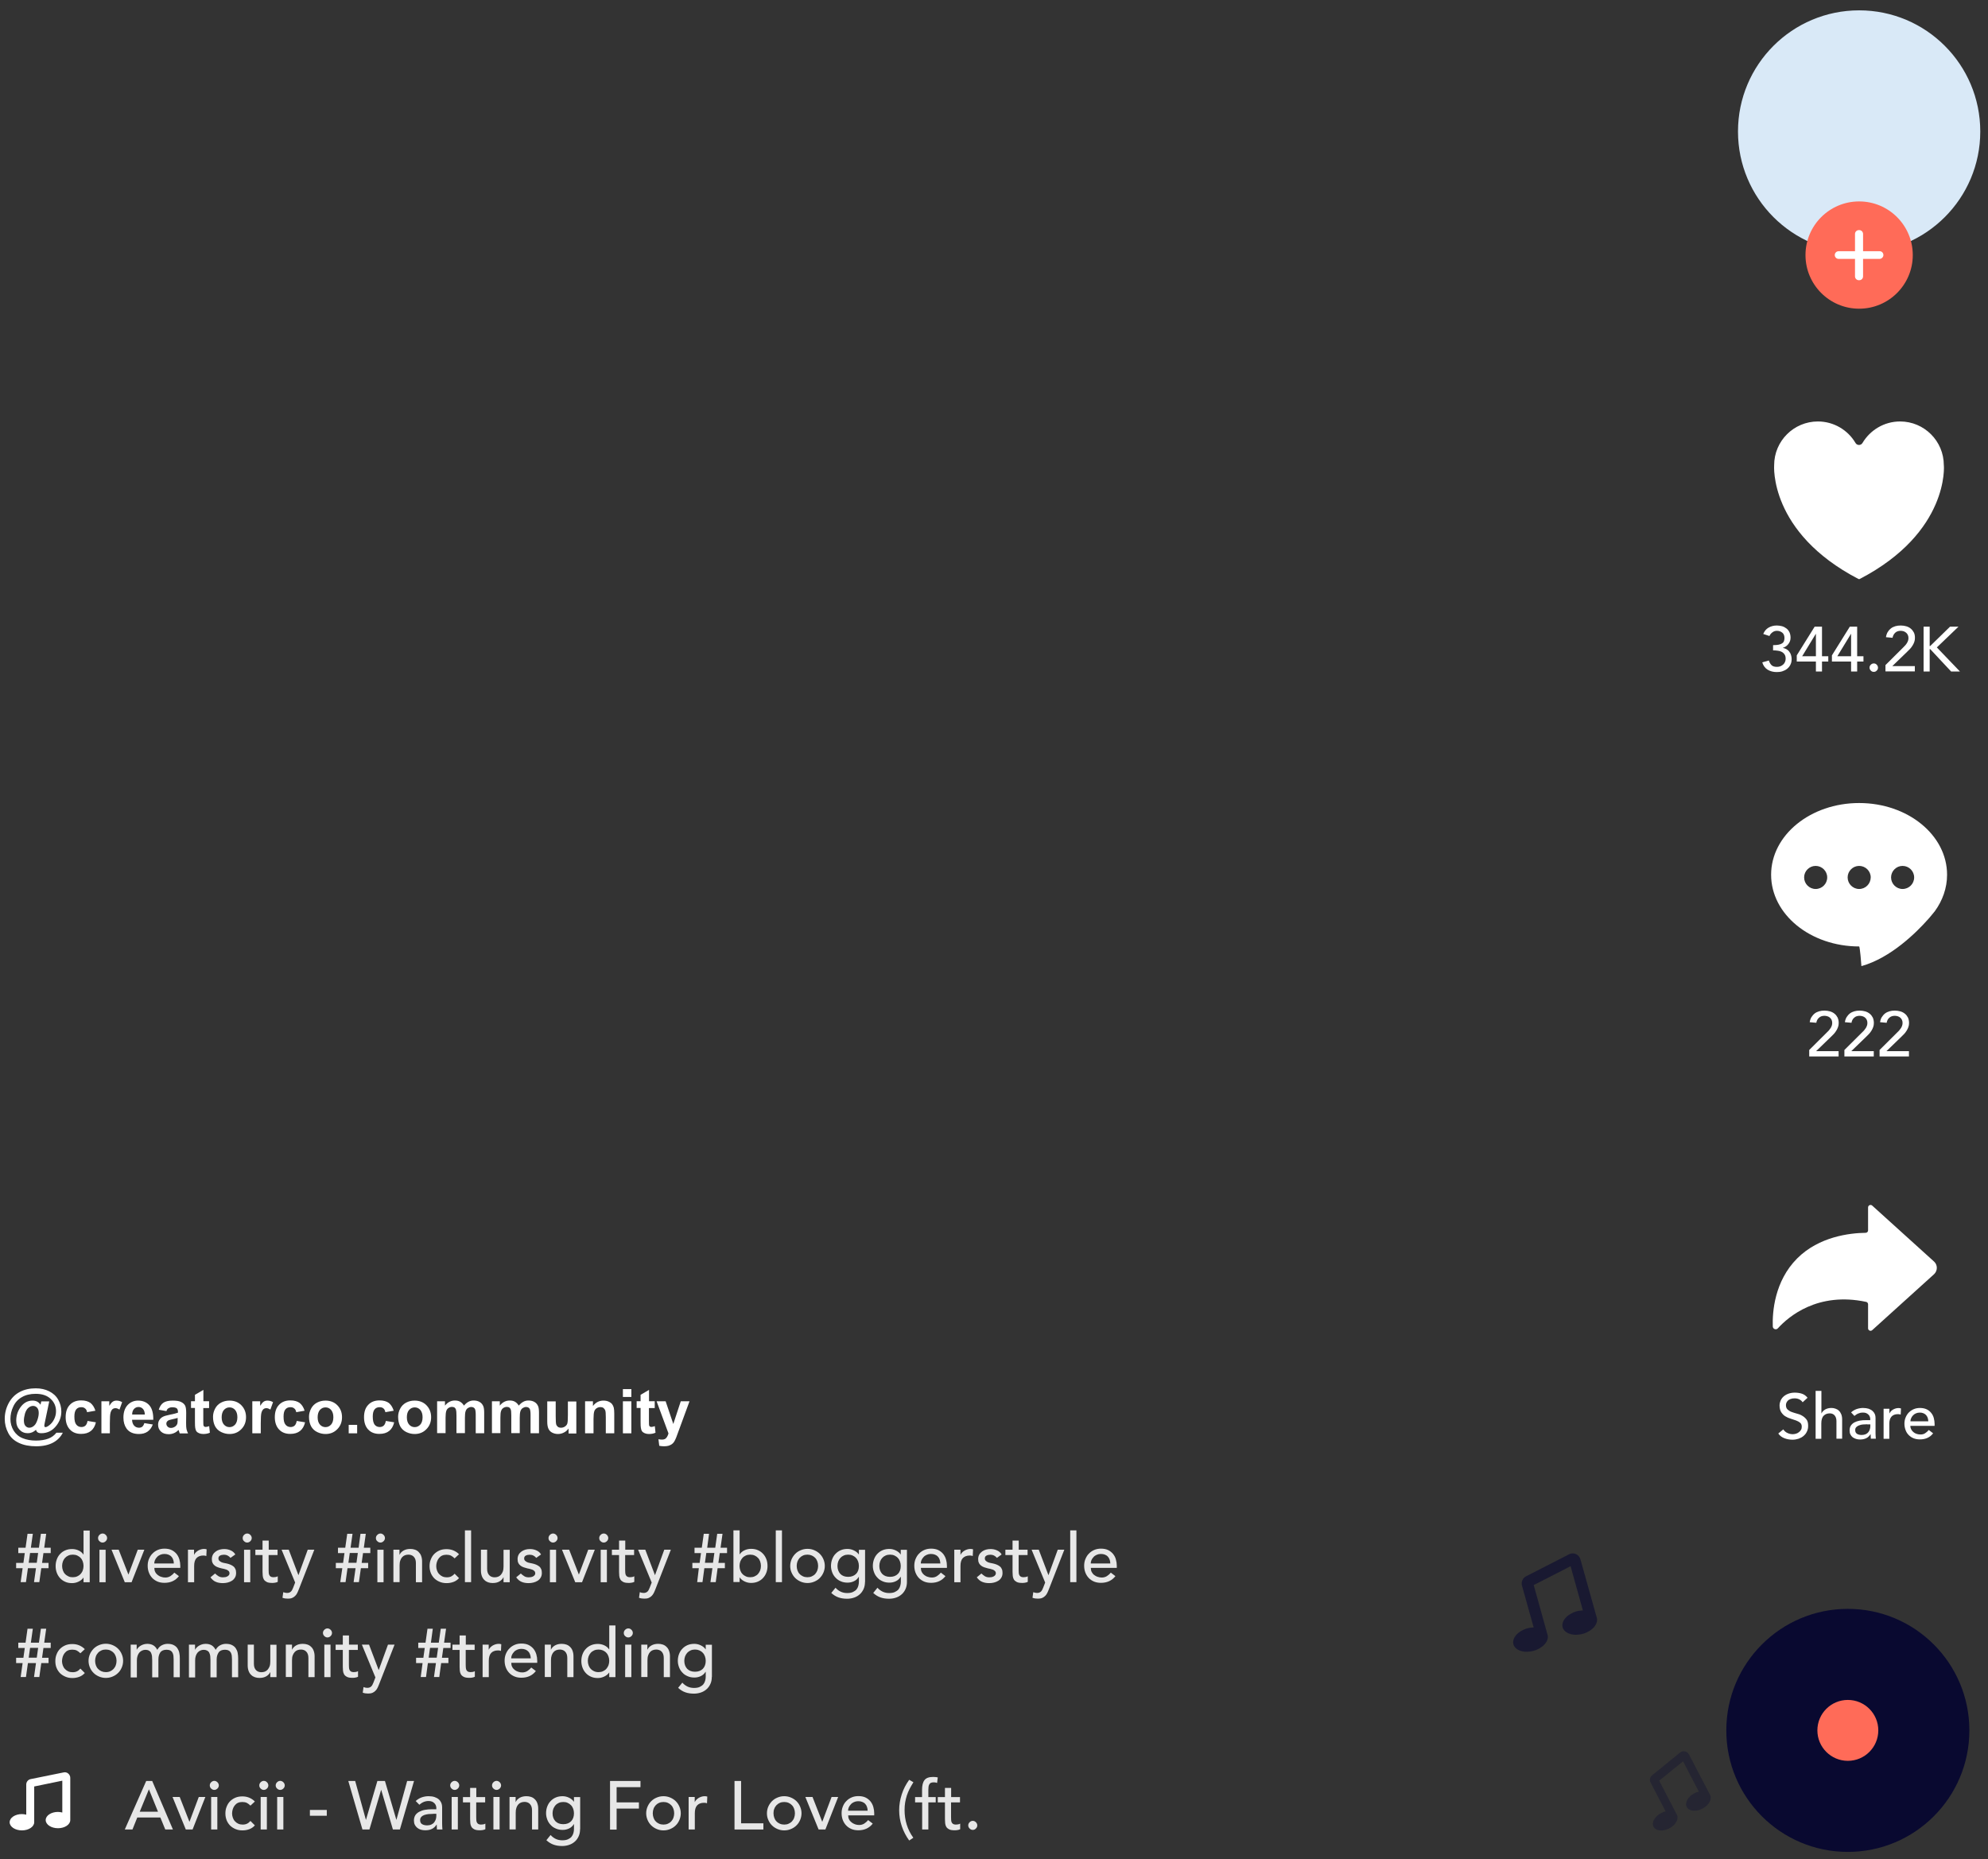 <svg width="170" height="159" viewBox="0 0 170 159" fill="none" xmlns="http://www.w3.org/2000/svg">
<rect x="0" y="0" width="170" height="159" fill="#333333" stroke="none"/>
<path d="M158.98 68.676C154.822 68.676 151.453 71.423 151.453 74.809C151.453 78.203 154.822 80.942 158.98 80.942C159.048 80.942 159.174 82.53 159.174 82.614C159.174 82.622 159.182 82.622 159.182 82.622C161.702 81.916 163.895 79.724 164.886 78.606C164.928 78.556 164.97 78.505 165.012 78.463C165.122 78.329 165.223 78.211 165.29 78.127C165.323 78.085 165.349 78.052 165.374 78.026C165.391 78.001 165.399 77.984 165.416 77.976C165.441 77.951 165.449 77.934 165.449 77.934C166.113 77.018 166.5 75.951 166.5 74.809C166.5 71.415 163.139 68.676 158.98 68.676ZM155.259 76.027C154.721 76.027 154.276 75.582 154.276 75.036C154.276 74.498 154.721 74.053 155.259 74.053C155.805 74.053 156.25 74.498 156.25 75.036C156.25 75.59 155.805 76.027 155.259 76.027ZM158.98 76.027C158.443 76.027 157.997 75.582 157.997 75.036C157.997 74.498 158.443 74.053 158.98 74.053C159.526 74.053 159.972 74.498 159.972 75.036C159.963 75.59 159.526 76.027 158.98 76.027ZM162.694 76.027C162.156 76.027 161.711 75.582 161.711 75.036C161.711 74.498 162.156 74.053 162.694 74.053C163.24 74.053 163.685 74.498 163.685 75.036C163.685 75.59 163.24 76.027 162.694 76.027Z" fill="white"/>
<path d="M159.022 49.52H158.93C151.251 45.529 151.713 39.783 151.713 39.783C151.713 37.716 153.393 36.044 155.452 36.044C156.821 36.044 158.023 36.784 158.67 37.884C158.804 38.111 159.132 38.111 159.266 37.884C159.921 36.784 161.114 36.044 162.484 36.044C164.55 36.044 166.222 37.725 166.222 39.783C166.239 39.791 166.701 45.529 159.022 49.52Z" fill="white"/>
<path d="M158.014 158.377C163.754 158.377 168.407 153.724 168.407 147.984C168.407 142.245 163.754 137.592 158.014 137.592C152.275 137.592 147.622 142.245 147.622 147.984C147.622 153.724 152.275 158.377 158.014 158.377Z" fill="#090930"/>
<path d="M158.014 150.589C159.453 150.589 160.619 149.423 160.619 147.984C160.619 146.546 159.453 145.38 158.014 145.38C156.576 145.38 155.41 146.546 155.41 147.984C155.41 149.423 156.576 150.589 158.014 150.589Z" fill="#FF6B58"/>
<path d="M158.98 21.603C164.701 21.603 169.339 16.965 169.339 11.244C169.339 5.523 164.701 0.885 158.98 0.885C153.259 0.885 148.621 5.523 148.621 11.244C148.621 16.965 153.259 21.603 158.98 21.603Z" fill="#D9E9F7"/>
<path d="M158.98 26.4C161.514 26.4 163.567 24.346 163.567 21.813C163.567 19.279 161.514 17.226 158.98 17.226C156.447 17.226 154.393 19.279 154.393 21.813C154.393 24.346 156.447 26.4 158.98 26.4Z" fill="#FF6B58"/>
<path d="M161.055 21.813C161.055 21.989 160.904 22.14 160.728 22.14H159.316V23.636C159.316 23.821 159.174 23.963 158.989 23.963H158.955C158.779 23.963 158.627 23.821 158.627 23.636V22.14H157.224C157.04 22.14 156.897 21.989 156.897 21.813C156.897 21.628 157.048 21.485 157.224 21.485H158.627V20.006C158.627 19.822 158.779 19.679 158.955 19.679H158.989C159.174 19.679 159.316 19.83 159.316 20.006V21.485H160.728C160.913 21.477 161.055 21.628 161.055 21.813Z" fill="white"/>
<path d="M4.824 122.528H5.37C5.202 122.873 4.933 123.15 4.58 123.352C4.177 123.579 3.673 123.688 3.093 123.688C2.53 123.688 2.035 123.595 1.623 123.402C1.211 123.209 0.901 122.932 0.707 122.554C0.506 122.176 0.405 121.772 0.405 121.335C0.405 120.857 0.523 120.403 0.749 119.983C0.976 119.571 1.287 119.252 1.69 119.042C2.085 118.832 2.539 118.731 3.051 118.731C3.488 118.731 3.866 118.815 4.202 118.983C4.538 119.151 4.799 119.386 4.975 119.697C5.152 120.008 5.244 120.344 5.244 120.714C5.244 121.151 5.11 121.545 4.841 121.898C4.505 122.344 4.068 122.57 3.539 122.57C3.396 122.57 3.287 122.545 3.219 122.495C3.144 122.444 3.102 122.369 3.077 122.276C2.875 122.47 2.64 122.57 2.379 122.57C2.094 122.57 1.858 122.47 1.674 122.276C1.489 122.083 1.388 121.823 1.388 121.495C1.388 121.092 1.497 120.722 1.724 120.386C2.001 119.983 2.354 119.781 2.782 119.781C3.085 119.781 3.312 119.899 3.463 120.134L3.53 119.848H4.211L3.824 121.697C3.799 121.814 3.791 121.89 3.791 121.923C3.791 121.965 3.799 121.999 3.816 122.016C3.833 122.041 3.858 122.05 3.883 122.05C3.967 122.05 4.068 121.999 4.202 121.898C4.379 121.764 4.522 121.596 4.631 121.369C4.74 121.151 4.79 120.924 4.79 120.688C4.79 120.268 4.639 119.916 4.328 119.63C4.026 119.344 3.597 119.201 3.051 119.201C2.589 119.201 2.194 119.294 1.867 119.487C1.539 119.672 1.295 119.941 1.136 120.285C0.968 120.63 0.892 120.991 0.892 121.361C0.892 121.722 0.985 122.049 1.169 122.352C1.354 122.646 1.606 122.864 1.942 122.999C2.27 123.133 2.648 123.2 3.077 123.2C3.488 123.2 3.841 123.142 4.135 123.032C4.404 122.932 4.648 122.755 4.824 122.528ZM2.043 121.47C2.043 121.688 2.085 121.848 2.178 121.949C2.27 122.05 2.379 122.1 2.505 122.1C2.606 122.1 2.698 122.075 2.782 122.024C2.85 121.991 2.909 121.932 2.976 121.865C3.068 121.764 3.144 121.604 3.211 121.403C3.278 121.201 3.312 121.016 3.312 120.84C3.312 120.646 3.27 120.495 3.177 120.394C3.085 120.294 2.976 120.235 2.833 120.235C2.682 120.235 2.547 120.294 2.421 120.403C2.295 120.512 2.203 120.68 2.136 120.89C2.077 121.117 2.043 121.31 2.043 121.47Z" fill="white"/>
<path d="M8.159 120.646L7.445 120.772C7.42 120.63 7.37 120.52 7.277 120.453C7.193 120.378 7.084 120.344 6.949 120.344C6.773 120.344 6.622 120.403 6.521 120.529C6.412 120.655 6.361 120.865 6.361 121.15C6.361 121.478 6.412 121.705 6.529 121.839C6.639 121.974 6.781 122.041 6.966 122.041C7.101 122.041 7.218 121.999 7.302 121.923C7.386 121.848 7.454 121.713 7.487 121.52L8.201 121.638C8.126 121.965 7.983 122.209 7.773 122.377C7.563 122.545 7.286 122.629 6.933 122.629C6.529 122.629 6.21 122.503 5.975 122.251C5.74 121.999 5.614 121.646 5.614 121.201C5.614 120.747 5.731 120.394 5.975 120.142C6.21 119.89 6.538 119.764 6.941 119.764C7.277 119.764 7.538 119.84 7.739 119.983C7.932 120.142 8.067 120.361 8.159 120.646Z" fill="white"/>
<path d="M9.394 122.579H8.672V119.84H9.344V120.226C9.462 120.042 9.562 119.924 9.655 119.865C9.747 119.806 9.848 119.781 9.966 119.781C10.134 119.781 10.293 119.823 10.445 119.915L10.218 120.546C10.092 120.47 9.982 120.428 9.882 120.428C9.781 120.428 9.697 120.453 9.621 120.512C9.554 120.571 9.495 120.672 9.453 120.814C9.411 120.957 9.394 121.268 9.394 121.73V122.579Z" fill="white"/>
<path d="M12.343 121.705L13.066 121.823C12.973 122.083 12.822 122.285 12.629 122.427C12.427 122.57 12.175 122.638 11.881 122.638C11.402 122.638 11.049 122.486 10.823 122.175C10.646 121.923 10.554 121.613 10.554 121.235C10.554 120.781 10.671 120.428 10.907 120.168C11.142 119.915 11.444 119.781 11.806 119.781C12.209 119.781 12.536 119.915 12.772 120.184C13.007 120.453 13.116 120.865 13.108 121.419H11.293C11.301 121.638 11.36 121.797 11.47 121.923C11.579 122.041 11.722 122.1 11.889 122.1C11.999 122.1 12.1 122.066 12.175 122.007C12.242 121.94 12.301 121.848 12.343 121.705ZM12.385 120.974C12.377 120.764 12.326 120.604 12.226 120.495C12.125 120.386 11.999 120.327 11.848 120.327C11.688 120.327 11.562 120.386 11.453 120.504C11.352 120.621 11.301 120.772 11.301 120.974H12.385Z" fill="white"/>
<path d="M14.233 120.68L13.578 120.562C13.654 120.302 13.78 120.1 13.956 119.974C14.133 119.848 14.402 119.781 14.763 119.781C15.082 119.781 15.326 119.815 15.485 119.899C15.645 119.974 15.754 120.075 15.821 120.193C15.889 120.31 15.922 120.529 15.922 120.84L15.914 121.688C15.914 121.932 15.922 122.108 15.947 122.217C15.973 122.335 16.015 122.453 16.082 122.587H15.368C15.351 122.537 15.326 122.469 15.3 122.377C15.292 122.335 15.284 122.31 15.275 122.293C15.149 122.411 15.023 122.503 14.88 122.562C14.738 122.621 14.586 122.654 14.427 122.654C14.141 122.654 13.923 122.579 13.763 122.427C13.603 122.276 13.519 122.083 13.519 121.848C13.519 121.697 13.553 121.554 13.629 121.436C13.704 121.319 13.805 121.226 13.94 121.159C14.074 121.092 14.267 121.041 14.511 120.991C14.847 120.924 15.082 120.865 15.216 120.814V120.739C15.216 120.596 15.183 120.504 15.116 120.445C15.049 120.386 14.914 120.352 14.729 120.352C14.603 120.352 14.502 120.378 14.427 120.428C14.334 120.462 14.275 120.546 14.233 120.68ZM15.2 121.26C15.107 121.293 14.956 121.327 14.763 121.369C14.57 121.411 14.427 121.453 14.368 121.495C14.275 121.562 14.225 121.646 14.225 121.747C14.225 121.848 14.259 121.932 14.334 122.007C14.41 122.083 14.502 122.117 14.62 122.117C14.754 122.117 14.872 122.075 14.99 121.991C15.074 121.923 15.133 121.848 15.166 121.747C15.183 121.688 15.191 121.571 15.191 121.394V121.26H15.2Z" fill="white"/>
<path d="M17.88 119.84V120.42H17.384V121.52C17.384 121.747 17.392 121.873 17.401 121.907C17.409 121.94 17.434 121.974 17.468 121.999C17.502 122.024 17.544 122.033 17.594 122.033C17.661 122.033 17.762 122.008 17.888 121.966L17.947 122.528C17.779 122.604 17.586 122.638 17.376 122.638C17.241 122.638 17.124 122.612 17.023 122.57C16.922 122.528 16.838 122.47 16.796 122.402C16.745 122.335 16.712 122.234 16.695 122.117C16.678 122.033 16.67 121.865 16.67 121.604V120.411H16.334V119.832H16.67V119.286L17.392 118.865V119.832H17.88V119.84Z" fill="white"/>
<path d="M18.216 121.167C18.216 120.924 18.275 120.697 18.392 120.47C18.51 120.243 18.678 120.075 18.896 119.957C19.115 119.84 19.358 119.781 19.627 119.781C20.039 119.781 20.383 119.915 20.644 120.184C20.904 120.453 21.039 120.789 21.039 121.201C21.039 121.613 20.904 121.957 20.635 122.226C20.366 122.503 20.03 122.638 19.627 122.638C19.375 122.638 19.14 122.579 18.913 122.47C18.686 122.36 18.51 122.192 18.392 121.974C18.275 121.747 18.216 121.487 18.216 121.167ZM18.955 121.209C18.955 121.478 19.022 121.688 19.148 121.831C19.274 121.974 19.434 122.049 19.627 122.049C19.82 122.049 19.972 121.974 20.106 121.831C20.232 121.688 20.299 121.478 20.299 121.201C20.299 120.932 20.232 120.73 20.106 120.579C19.98 120.436 19.82 120.361 19.627 120.361C19.434 120.361 19.283 120.436 19.148 120.579C19.022 120.73 18.955 120.94 18.955 121.209Z" fill="white"/>
<path d="M22.299 122.579H21.576V119.84H22.248V120.226C22.366 120.042 22.467 119.924 22.559 119.865C22.652 119.806 22.753 119.781 22.87 119.781C23.038 119.781 23.198 119.823 23.349 119.915L23.122 120.546C22.996 120.47 22.887 120.428 22.786 120.428C22.685 120.428 22.601 120.453 22.526 120.512C22.458 120.571 22.4 120.672 22.358 120.814C22.316 120.957 22.299 121.268 22.299 121.73V122.579Z" fill="white"/>
<path d="M26.046 120.646L25.332 120.772C25.306 120.63 25.256 120.52 25.164 120.453C25.08 120.378 24.971 120.344 24.836 120.344C24.66 120.344 24.508 120.403 24.408 120.529C24.298 120.655 24.248 120.865 24.248 121.15C24.248 121.478 24.298 121.705 24.416 121.839C24.525 121.974 24.668 122.041 24.853 122.041C24.987 122.041 25.105 121.999 25.189 121.923C25.273 121.848 25.34 121.713 25.374 121.52L26.088 121.638C26.012 121.965 25.869 122.209 25.659 122.377C25.449 122.545 25.172 122.629 24.819 122.629C24.416 122.629 24.097 122.503 23.861 122.251C23.626 121.999 23.5 121.646 23.5 121.201C23.5 120.747 23.618 120.394 23.861 120.142C24.097 119.89 24.424 119.764 24.828 119.764C25.164 119.764 25.424 119.84 25.626 119.983C25.819 120.142 25.962 120.361 26.046 120.646Z" fill="white"/>
<path d="M26.424 121.167C26.424 120.924 26.483 120.697 26.6 120.47C26.718 120.243 26.886 120.075 27.104 119.957C27.323 119.84 27.567 119.781 27.835 119.781C28.247 119.781 28.591 119.915 28.852 120.184C29.112 120.453 29.247 120.789 29.247 121.201C29.247 121.613 29.112 121.957 28.843 122.226C28.575 122.503 28.239 122.638 27.835 122.638C27.583 122.638 27.348 122.579 27.121 122.47C26.894 122.36 26.718 122.192 26.6 121.974C26.483 121.747 26.424 121.487 26.424 121.167ZM27.163 121.209C27.163 121.478 27.23 121.688 27.356 121.831C27.483 121.974 27.642 122.049 27.835 122.049C28.029 122.049 28.18 121.974 28.314 121.831C28.44 121.688 28.507 121.478 28.507 121.201C28.507 120.932 28.44 120.73 28.314 120.579C28.188 120.436 28.029 120.361 27.835 120.361C27.642 120.361 27.491 120.436 27.356 120.579C27.23 120.73 27.163 120.94 27.163 121.209Z" fill="white"/>
<path d="M29.818 122.579V121.856H30.541V122.579H29.818Z" fill="white"/>
<path d="M33.666 120.646L32.952 120.772C32.926 120.63 32.876 120.52 32.792 120.453C32.708 120.378 32.599 120.344 32.464 120.344C32.288 120.344 32.137 120.403 32.036 120.529C31.927 120.655 31.876 120.865 31.876 121.15C31.876 121.478 31.935 121.705 32.036 121.839C32.145 121.974 32.288 122.041 32.473 122.041C32.607 122.041 32.725 121.999 32.809 121.923C32.893 121.848 32.96 121.713 32.994 121.52L33.708 121.638C33.632 121.965 33.489 122.209 33.279 122.377C33.069 122.545 32.792 122.629 32.439 122.629C32.036 122.629 31.717 122.503 31.482 122.251C31.246 121.999 31.129 121.646 31.129 121.201C31.129 120.747 31.246 120.394 31.49 120.142C31.725 119.89 32.053 119.764 32.456 119.764C32.792 119.764 33.053 119.84 33.254 119.983C33.439 120.142 33.582 120.361 33.666 120.646Z" fill="white"/>
<path d="M34.044 121.167C34.044 120.924 34.103 120.697 34.22 120.47C34.338 120.243 34.506 120.075 34.724 119.957C34.943 119.84 35.187 119.781 35.455 119.781C35.867 119.781 36.212 119.915 36.472 120.184C36.732 120.453 36.867 120.789 36.867 121.201C36.867 121.613 36.732 121.957 36.464 122.226C36.195 122.503 35.859 122.638 35.455 122.638C35.203 122.638 34.968 122.579 34.741 122.47C34.514 122.36 34.338 122.192 34.22 121.974C34.111 121.747 34.044 121.487 34.044 121.167ZM34.792 121.209C34.792 121.478 34.859 121.688 34.985 121.831C35.111 121.974 35.27 122.049 35.464 122.049C35.657 122.049 35.808 121.974 35.943 121.831C36.069 121.688 36.136 121.478 36.136 121.201C36.136 120.932 36.069 120.73 35.943 120.579C35.817 120.436 35.657 120.361 35.464 120.361C35.27 120.361 35.119 120.436 34.985 120.579C34.85 120.73 34.792 120.94 34.792 121.209Z" fill="white"/>
<path d="M37.388 119.84H38.051V120.21C38.287 119.915 38.572 119.773 38.9 119.773C39.076 119.773 39.227 119.806 39.354 119.882C39.48 119.957 39.589 120.067 39.673 120.21C39.79 120.067 39.925 119.957 40.059 119.882C40.202 119.806 40.345 119.773 40.505 119.773C40.706 119.773 40.874 119.815 41.017 119.899C41.16 119.983 41.261 120.1 41.328 120.26C41.378 120.378 41.404 120.562 41.404 120.823V122.57H40.681V121.008C40.681 120.739 40.656 120.562 40.605 120.478C40.538 120.378 40.437 120.327 40.294 120.327C40.194 120.327 40.101 120.361 40.009 120.42C39.916 120.478 39.858 120.571 39.816 120.688C39.774 120.806 39.757 120.999 39.757 121.251V122.562H39.034V121.066C39.034 120.798 39.017 120.63 38.992 120.554C38.967 120.478 38.925 120.42 38.875 120.378C38.816 120.344 38.749 120.319 38.656 120.319C38.547 120.319 38.446 120.352 38.354 120.411C38.261 120.47 38.203 120.554 38.161 120.672C38.127 120.781 38.102 120.974 38.102 121.234V122.562H37.379V119.84H37.388Z" fill="white"/>
<path d="M42.076 119.84H42.739V120.21C42.974 119.915 43.26 119.773 43.588 119.773C43.764 119.773 43.916 119.806 44.041 119.882C44.167 119.957 44.277 120.067 44.361 120.21C44.478 120.067 44.613 119.957 44.747 119.882C44.89 119.806 45.033 119.773 45.193 119.773C45.394 119.773 45.562 119.815 45.705 119.899C45.848 119.983 45.949 120.1 46.016 120.26C46.066 120.378 46.091 120.562 46.091 120.823V122.57H45.369V121.008C45.369 120.739 45.344 120.562 45.293 120.478C45.226 120.378 45.125 120.327 44.983 120.327C44.882 120.327 44.789 120.361 44.697 120.42C44.604 120.478 44.546 120.571 44.504 120.688C44.462 120.806 44.445 120.999 44.445 121.251V122.562H43.722V121.066C43.722 120.798 43.706 120.63 43.68 120.554C43.655 120.478 43.613 120.42 43.563 120.378C43.512 120.344 43.437 120.319 43.344 120.319C43.235 120.319 43.134 120.352 43.042 120.411C42.949 120.47 42.891 120.554 42.849 120.672C42.806 120.781 42.79 120.974 42.79 121.234V122.562H42.067V119.84H42.076Z" fill="white"/>
<path d="M48.62 122.579V122.167C48.52 122.31 48.393 122.427 48.225 122.511C48.066 122.595 47.889 122.637 47.713 122.637C47.528 122.637 47.368 122.596 47.217 122.52C47.066 122.444 46.965 122.327 46.898 122.184C46.831 122.041 46.797 121.839 46.797 121.579V119.848H47.52V121.108C47.52 121.495 47.536 121.73 47.562 121.814C47.587 121.898 47.637 121.965 47.705 122.024C47.772 122.075 47.864 122.1 47.973 122.1C48.099 122.1 48.209 122.066 48.309 121.999C48.41 121.932 48.477 121.848 48.511 121.747C48.545 121.646 48.562 121.402 48.562 121.008V119.857H49.284V122.595H48.62V122.579Z" fill="white"/>
<path d="M52.527 122.579H51.804V121.184C51.804 120.89 51.788 120.697 51.754 120.613C51.72 120.529 51.67 120.462 51.603 120.411C51.535 120.361 51.452 120.336 51.351 120.336C51.225 120.336 51.115 120.369 51.015 120.436C50.914 120.504 50.847 120.596 50.813 120.714C50.779 120.823 50.754 121.033 50.754 121.344V122.579H50.032V119.84H50.704V120.243C50.939 119.932 51.241 119.781 51.603 119.781C51.762 119.781 51.905 119.806 52.04 119.865C52.174 119.924 52.275 120 52.342 120.084C52.409 120.176 52.46 120.277 52.485 120.386C52.51 120.495 52.527 120.663 52.527 120.873V122.579V122.579Z" fill="white"/>
<path d="M53.266 119.47V118.798H53.989V119.47H53.266ZM53.266 122.579V119.84H53.989V122.579H53.266Z" fill="white"/>
<path d="M55.988 119.84V120.42H55.493V121.52C55.493 121.747 55.501 121.873 55.509 121.907C55.518 121.94 55.543 121.974 55.577 121.999C55.61 122.024 55.652 122.033 55.703 122.033C55.77 122.033 55.871 122.008 55.997 121.966L56.055 122.528C55.887 122.604 55.694 122.638 55.484 122.638C55.35 122.638 55.232 122.612 55.131 122.57C55.031 122.528 54.947 122.47 54.904 122.402C54.854 122.335 54.821 122.234 54.804 122.117C54.787 122.033 54.778 121.865 54.778 121.604V120.411H54.442V119.832H54.778V119.286L55.501 118.865V119.832H55.988V119.84Z" fill="white"/>
<path d="M56.148 119.84H56.921L57.576 121.781L58.215 119.84H58.962L57.996 122.47L57.82 122.948C57.753 123.108 57.694 123.234 57.635 123.318C57.576 123.402 57.509 123.469 57.433 123.52C57.358 123.57 57.265 123.612 57.156 123.646C57.047 123.671 56.921 123.688 56.786 123.688C56.644 123.688 56.509 123.671 56.375 123.646L56.307 123.083C56.417 123.108 56.526 123.116 56.61 123.116C56.778 123.116 56.904 123.066 56.98 122.965C57.064 122.864 57.123 122.738 57.164 122.587L56.148 119.84Z" fill="white"/>
<path d="M1.934 134.114H1.379V133.66H2.001L2.119 132.82H1.564V132.366H2.186L2.354 131.173H2.808L2.64 132.366H3.329L3.497 131.173H3.95L3.782 132.366H4.337V132.82H3.715L3.597 133.66H4.152V134.114H3.53L3.362 135.307H2.909L3.077 134.114H2.388L2.22 135.307H1.766L1.934 134.114ZM2.572 132.812L2.455 133.652H3.144L3.261 132.812H2.572Z" fill="#E7E7E7"/>
<path d="M7.672 135.315H7.143V134.92H7.134C7.034 135.072 6.891 135.181 6.714 135.265C6.538 135.349 6.353 135.391 6.168 135.391C5.95 135.391 5.757 135.357 5.589 135.282C5.412 135.206 5.269 135.105 5.143 134.971C5.017 134.836 4.925 134.685 4.858 134.509C4.79 134.332 4.757 134.139 4.757 133.937C4.757 133.727 4.79 133.534 4.858 133.358C4.925 133.181 5.017 133.022 5.143 132.896C5.269 132.761 5.412 132.661 5.589 132.585C5.765 132.509 5.958 132.476 6.168 132.476C6.37 132.476 6.555 132.518 6.731 132.602C6.908 132.686 7.042 132.803 7.134 132.946H7.143V130.896H7.672V135.315V135.315ZM6.227 134.887C6.37 134.887 6.496 134.862 6.605 134.811C6.723 134.761 6.815 134.694 6.891 134.61C6.966 134.526 7.034 134.425 7.076 134.307C7.118 134.19 7.143 134.055 7.143 133.921C7.143 133.786 7.118 133.652 7.076 133.534C7.034 133.417 6.975 133.316 6.891 133.232C6.815 133.148 6.714 133.081 6.605 133.03C6.496 132.98 6.361 132.955 6.227 132.955C6.084 132.955 5.958 132.98 5.849 133.03C5.731 133.081 5.639 133.148 5.563 133.232C5.488 133.316 5.421 133.417 5.379 133.534C5.337 133.652 5.311 133.786 5.311 133.921C5.311 134.055 5.337 134.19 5.379 134.307C5.421 134.425 5.479 134.526 5.563 134.61C5.639 134.694 5.74 134.761 5.849 134.811C5.958 134.87 6.084 134.887 6.227 134.887Z" fill="#E7E7E7"/>
<path d="M8.386 131.535C8.386 131.426 8.428 131.342 8.504 131.266C8.579 131.19 8.672 131.148 8.773 131.148C8.882 131.148 8.966 131.19 9.041 131.266C9.117 131.342 9.159 131.434 9.159 131.535C9.159 131.644 9.117 131.728 9.041 131.804C8.966 131.879 8.873 131.921 8.773 131.921C8.663 131.921 8.579 131.879 8.504 131.804C8.42 131.736 8.386 131.644 8.386 131.535ZM8.504 132.535H9.033V135.315H8.504V132.535Z" fill="#E7E7E7"/>
<path d="M9.537 132.534H10.15L10.982 134.66L11.78 132.534H12.343L11.251 135.315H10.671L9.537 132.534Z" fill="#E7E7E7"/>
<path d="M13.2 134.114C13.2 134.232 13.225 134.349 13.276 134.442C13.326 134.542 13.402 134.626 13.486 134.694C13.57 134.761 13.671 134.82 13.788 134.853C13.898 134.895 14.015 134.912 14.141 134.912C14.301 134.912 14.444 134.87 14.57 134.794C14.687 134.719 14.805 134.618 14.906 134.492L15.3 134.794C15.006 135.172 14.595 135.366 14.066 135.366C13.847 135.366 13.645 135.332 13.469 135.257C13.293 135.181 13.141 135.08 13.015 134.946C12.889 134.811 12.797 134.66 12.73 134.484C12.662 134.307 12.629 134.114 12.629 133.904C12.629 133.694 12.662 133.501 12.738 133.324C12.814 133.148 12.906 132.988 13.04 132.862C13.166 132.728 13.318 132.627 13.494 132.551C13.671 132.476 13.864 132.442 14.066 132.442C14.309 132.442 14.519 132.484 14.687 132.568C14.855 132.652 14.998 132.77 15.107 132.904C15.216 133.047 15.292 133.198 15.342 133.375C15.393 133.551 15.418 133.727 15.418 133.904V134.089H13.2V134.114ZM14.864 133.694C14.864 133.576 14.838 133.467 14.805 133.375C14.771 133.274 14.721 133.19 14.654 133.123C14.586 133.047 14.502 132.997 14.402 132.955C14.301 132.913 14.183 132.896 14.049 132.896C13.923 132.896 13.805 132.921 13.696 132.971C13.587 133.022 13.494 133.081 13.427 133.165C13.351 133.24 13.293 133.333 13.251 133.425C13.209 133.517 13.192 133.618 13.192 133.711H14.864V133.694Z" fill="#E7E7E7"/>
<path d="M16.065 132.534H16.594V132.963H16.603C16.636 132.887 16.687 132.82 16.745 132.761C16.804 132.702 16.872 132.652 16.939 132.61C17.006 132.568 17.09 132.534 17.174 132.509C17.258 132.484 17.342 132.467 17.434 132.467C17.527 132.467 17.602 132.476 17.67 132.501L17.644 133.072C17.602 133.064 17.56 133.047 17.518 133.039C17.476 133.03 17.434 133.03 17.392 133.03C17.132 133.03 16.939 133.106 16.804 133.249C16.67 133.391 16.603 133.618 16.603 133.921V135.315H16.073V132.534H16.065Z" fill="#E7E7E7"/>
<path d="M19.711 133.232C19.652 133.156 19.568 133.089 19.476 133.039C19.384 132.988 19.274 132.963 19.14 132.963C19.014 132.963 18.905 132.988 18.812 133.039C18.72 133.089 18.678 133.173 18.678 133.274C18.678 133.358 18.703 133.425 18.753 133.475C18.804 133.526 18.871 133.568 18.938 133.601C19.014 133.635 19.09 133.652 19.174 133.669C19.258 133.685 19.325 133.694 19.384 133.711C19.501 133.736 19.602 133.769 19.703 133.811C19.804 133.853 19.888 133.904 19.963 133.963C20.039 134.021 20.089 134.097 20.131 134.19C20.173 134.282 20.19 134.391 20.19 134.517C20.19 134.677 20.157 134.811 20.089 134.92C20.022 135.03 19.938 135.122 19.829 135.189C19.72 135.256 19.602 135.307 19.468 135.341C19.333 135.374 19.199 135.391 19.064 135.391C18.837 135.391 18.627 135.357 18.459 135.282C18.283 135.214 18.132 135.08 17.997 134.895L18.392 134.568C18.476 134.652 18.577 134.727 18.678 134.794C18.787 134.862 18.913 134.895 19.064 134.895C19.131 134.895 19.199 134.887 19.266 134.878C19.333 134.862 19.392 134.845 19.451 134.811C19.501 134.786 19.543 134.744 19.577 134.702C19.61 134.66 19.627 134.601 19.627 134.551C19.627 134.475 19.602 134.408 19.552 134.358C19.501 134.307 19.442 134.265 19.375 134.24C19.308 134.215 19.232 134.19 19.157 134.173C19.081 134.156 19.014 134.139 18.955 134.131C18.837 134.106 18.737 134.072 18.636 134.038C18.535 134.005 18.443 133.954 18.367 133.895C18.291 133.837 18.224 133.761 18.182 133.669C18.132 133.576 18.115 133.467 18.115 133.333C18.115 133.19 18.149 133.064 18.207 132.955C18.266 132.845 18.35 132.761 18.451 132.686C18.552 132.61 18.661 132.56 18.787 132.526C18.913 132.492 19.039 132.476 19.174 132.476C19.358 132.476 19.543 132.509 19.711 132.585C19.879 132.652 20.022 132.77 20.123 132.938L19.711 133.232Z" fill="#E7E7E7"/>
<path d="M20.753 131.535C20.753 131.426 20.795 131.342 20.87 131.266C20.946 131.19 21.039 131.148 21.139 131.148C21.249 131.148 21.333 131.19 21.408 131.266C21.484 131.342 21.526 131.434 21.526 131.535C21.526 131.644 21.484 131.728 21.408 131.804C21.333 131.879 21.24 131.921 21.139 131.921C21.03 131.921 20.946 131.879 20.87 131.804C20.787 131.736 20.753 131.644 20.753 131.535ZM20.87 132.535H21.4V135.315H20.87V132.535Z" fill="#E7E7E7"/>
<path d="M23.727 132.988H22.971V134.248C22.971 134.324 22.971 134.408 22.979 134.484C22.979 134.559 22.996 134.626 23.021 134.685C23.047 134.744 23.088 134.794 23.139 134.828C23.189 134.862 23.265 134.887 23.374 134.887C23.433 134.887 23.5 134.878 23.567 134.87C23.635 134.862 23.693 134.836 23.752 134.803V135.282C23.693 135.315 23.609 135.341 23.509 135.357C23.408 135.374 23.332 135.374 23.273 135.374C23.072 135.374 22.912 135.349 22.803 135.29C22.694 135.231 22.61 135.164 22.559 135.072C22.509 134.979 22.475 134.878 22.467 134.769C22.458 134.66 22.45 134.542 22.45 134.433V132.988H21.837V132.534H22.45V131.753H22.979V132.534H23.735V132.988H23.727Z" fill="#E7E7E7"/>
<path d="M24.08 132.534H24.693L25.517 134.702H25.525L26.315 132.534H26.878L25.558 135.912C25.508 136.029 25.466 136.147 25.416 136.239C25.365 136.34 25.306 136.424 25.231 136.492C25.164 136.559 25.08 136.618 24.979 136.66C24.878 136.702 24.76 136.718 24.618 136.718C24.542 136.718 24.458 136.71 24.382 136.702C24.307 136.693 24.223 136.668 24.155 136.643L24.223 136.164C24.323 136.206 24.433 136.231 24.534 136.231C24.618 136.231 24.685 136.223 24.744 136.197C24.802 136.172 24.844 136.147 24.886 136.105C24.928 136.063 24.962 136.013 24.987 135.962C25.012 135.903 25.038 135.845 25.071 135.777L25.239 135.341L24.08 132.534Z" fill="#E7E7E7"/>
<path d="M29.272 134.114H28.718V133.66H29.339L29.457 132.82H28.902V132.366H29.524L29.692 131.173H30.146L29.978 132.366H30.667L30.826 131.173H31.28L31.112 132.366H31.666V132.82H31.045L30.927 133.66H31.482V134.114H30.86L30.692 135.307H30.238L30.406 134.114H29.717L29.549 135.307H29.096L29.272 134.114ZM29.91 132.812L29.793 133.652H30.482L30.599 132.812H29.91Z" fill="#E7E7E7"/>
<path d="M32.145 131.535C32.145 131.426 32.187 131.342 32.263 131.266C32.338 131.19 32.431 131.148 32.532 131.148C32.641 131.148 32.725 131.19 32.8 131.266C32.876 131.342 32.918 131.434 32.918 131.535C32.918 131.644 32.876 131.728 32.8 131.804C32.725 131.879 32.633 131.921 32.532 131.921C32.422 131.921 32.338 131.879 32.263 131.804C32.179 131.736 32.145 131.644 32.145 131.535ZM32.271 132.535H32.8V135.315H32.271V132.535Z" fill="#E7E7E7"/>
<path d="M33.632 132.534H34.161V132.963H34.17C34.237 132.812 34.355 132.694 34.514 132.602C34.682 132.509 34.867 132.467 35.086 132.467C35.22 132.467 35.346 132.484 35.472 132.526C35.598 132.568 35.699 132.627 35.791 132.719C35.884 132.812 35.959 132.913 36.01 133.047C36.06 133.181 36.094 133.341 36.094 133.526V135.315H35.565V133.677C35.565 133.551 35.548 133.442 35.514 133.349C35.48 133.257 35.43 133.181 35.371 133.123C35.312 133.064 35.245 133.022 35.17 132.997C35.094 132.971 35.019 132.955 34.934 132.955C34.825 132.955 34.724 132.971 34.632 133.005C34.54 133.039 34.456 133.097 34.388 133.173C34.321 133.249 34.262 133.349 34.229 133.459C34.187 133.576 34.17 133.711 34.17 133.879V135.307H33.641V132.534H33.632Z" fill="#E7E7E7"/>
<path d="M38.875 133.274C38.774 133.173 38.673 133.097 38.564 133.039C38.455 132.988 38.329 132.963 38.177 132.963C38.035 132.963 37.908 132.988 37.799 133.039C37.69 133.089 37.606 133.165 37.53 133.257C37.455 133.349 37.404 133.45 37.362 133.576C37.32 133.702 37.304 133.82 37.304 133.946C37.304 134.072 37.329 134.198 37.371 134.316C37.413 134.433 37.472 134.534 37.556 134.618C37.631 134.702 37.724 134.769 37.833 134.82C37.942 134.87 38.068 134.895 38.203 134.895C38.354 134.895 38.48 134.87 38.581 134.82C38.681 134.769 38.782 134.694 38.875 134.584L39.253 134.962C39.118 135.114 38.959 135.223 38.774 135.29C38.589 135.357 38.404 135.391 38.194 135.391C37.976 135.391 37.782 135.357 37.606 135.282C37.43 135.214 37.278 135.114 37.144 134.988C37.018 134.862 36.917 134.71 36.842 134.534C36.774 134.358 36.732 134.156 36.732 133.946C36.732 133.727 36.766 133.534 36.842 133.358C36.909 133.181 37.01 133.022 37.136 132.896C37.262 132.77 37.413 132.669 37.589 132.593C37.766 132.518 37.967 132.484 38.186 132.484C38.387 132.484 38.581 132.518 38.765 132.593C38.95 132.669 39.11 132.778 39.253 132.921L38.875 133.274Z" fill="#E7E7E7"/>
<path d="M39.757 130.879H40.286V135.307H39.757V130.879Z" fill="#E7E7E7"/>
<path d="M43.588 135.315H43.059V134.887H43.05C42.983 135.038 42.865 135.156 42.706 135.248C42.546 135.341 42.353 135.383 42.134 135.383C42 135.383 41.865 135.366 41.748 135.324C41.63 135.282 41.521 135.223 41.429 135.13C41.336 135.046 41.261 134.937 41.21 134.803C41.16 134.668 41.126 134.509 41.126 134.324V132.534H41.656V134.173C41.656 134.299 41.672 134.408 41.706 134.5C41.739 134.593 41.79 134.668 41.849 134.727C41.907 134.786 41.975 134.828 42.05 134.853C42.126 134.878 42.202 134.895 42.286 134.895C42.395 134.895 42.496 134.878 42.588 134.845C42.681 134.811 42.764 134.752 42.832 134.677C42.899 134.601 42.958 134.5 43 134.391C43.042 134.274 43.059 134.131 43.059 133.971V132.543H43.588V135.315Z" fill="#E7E7E7"/>
<path d="M45.856 133.232C45.797 133.156 45.713 133.089 45.621 133.039C45.529 132.988 45.419 132.963 45.285 132.963C45.159 132.963 45.05 132.988 44.957 133.039C44.865 133.089 44.823 133.173 44.823 133.274C44.823 133.358 44.848 133.425 44.898 133.475C44.949 133.526 45.016 133.568 45.083 133.601C45.159 133.635 45.234 133.652 45.319 133.669C45.403 133.685 45.47 133.694 45.529 133.711C45.638 133.736 45.747 133.769 45.848 133.811C45.949 133.853 46.033 133.904 46.108 133.963C46.184 134.021 46.234 134.097 46.276 134.19C46.318 134.282 46.335 134.391 46.335 134.517C46.335 134.677 46.301 134.811 46.234 134.92C46.167 135.03 46.083 135.122 45.974 135.189C45.865 135.256 45.747 135.307 45.613 135.341C45.478 135.374 45.344 135.391 45.209 135.391C44.983 135.391 44.773 135.357 44.604 135.282C44.428 135.214 44.277 135.08 44.142 134.895L44.537 134.568C44.621 134.652 44.722 134.727 44.823 134.794C44.924 134.862 45.058 134.895 45.209 134.895C45.276 134.895 45.344 134.887 45.411 134.878C45.478 134.862 45.537 134.845 45.596 134.811C45.646 134.786 45.688 134.744 45.722 134.702C45.755 134.66 45.772 134.601 45.772 134.551C45.772 134.475 45.747 134.408 45.697 134.358C45.646 134.307 45.587 134.265 45.52 134.24C45.453 134.215 45.377 134.19 45.302 134.173C45.226 134.156 45.159 134.139 45.1 134.131C44.991 134.106 44.882 134.072 44.781 134.038C44.68 134.005 44.588 133.954 44.512 133.895C44.436 133.837 44.369 133.761 44.327 133.669C44.277 133.576 44.26 133.467 44.26 133.333C44.26 133.19 44.294 133.064 44.352 132.955C44.411 132.845 44.495 132.761 44.596 132.686C44.697 132.618 44.806 132.56 44.932 132.526C45.058 132.492 45.184 132.476 45.319 132.476C45.503 132.476 45.688 132.509 45.856 132.585C46.024 132.652 46.167 132.77 46.268 132.938L45.856 133.232Z" fill="#E7E7E7"/>
<path d="M46.906 131.535C46.906 131.426 46.948 131.342 47.024 131.266C47.1 131.19 47.192 131.148 47.293 131.148C47.394 131.148 47.486 131.19 47.562 131.266C47.637 131.342 47.679 131.434 47.679 131.535C47.679 131.644 47.637 131.728 47.562 131.804C47.486 131.879 47.394 131.921 47.293 131.921C47.192 131.921 47.1 131.879 47.024 131.804C46.94 131.736 46.906 131.644 46.906 131.535ZM47.024 132.535H47.553V135.315H47.024V132.535Z" fill="#E7E7E7"/>
<path d="M48.057 132.534H48.671L49.502 134.66L50.3 132.534H50.863L49.771 135.315H49.191L48.057 132.534Z" fill="#E7E7E7"/>
<path d="M51.242 131.535C51.242 131.426 51.283 131.342 51.359 131.266C51.435 131.19 51.527 131.148 51.628 131.148C51.737 131.148 51.821 131.19 51.897 131.266C51.972 131.342 52.014 131.434 52.014 131.535C52.014 131.644 51.972 131.728 51.897 131.804C51.821 131.879 51.729 131.921 51.628 131.921C51.519 131.921 51.435 131.879 51.359 131.804C51.275 131.736 51.242 131.644 51.242 131.535ZM51.367 132.535H51.897V135.315H51.367V132.535Z" fill="#E7E7E7"/>
<path d="M54.215 132.988H53.459V134.248C53.459 134.324 53.459 134.408 53.468 134.484C53.468 134.559 53.485 134.626 53.51 134.685C53.535 134.744 53.577 134.794 53.627 134.828C53.678 134.862 53.754 134.887 53.863 134.887C53.922 134.887 53.989 134.878 54.056 134.87C54.123 134.862 54.182 134.836 54.241 134.803V135.282C54.182 135.315 54.098 135.341 53.997 135.357C53.896 135.374 53.821 135.374 53.762 135.374C53.56 135.374 53.401 135.349 53.291 135.29C53.182 135.231 53.098 135.164 53.048 135.072C52.997 134.979 52.964 134.878 52.955 134.769C52.947 134.66 52.938 134.542 52.938 134.433V132.988H52.325V132.534H52.938V131.753H53.468V132.534H54.224V132.988H54.215Z" fill="#E7E7E7"/>
<path d="M54.568 132.534H55.182L56.005 134.702H56.014L56.803 132.534H57.366L56.047 135.912C55.997 136.029 55.955 136.147 55.904 136.239C55.854 136.332 55.795 136.424 55.719 136.492C55.652 136.559 55.568 136.618 55.467 136.66C55.367 136.702 55.249 136.718 55.106 136.718C55.031 136.718 54.947 136.71 54.871 136.702C54.787 136.693 54.711 136.668 54.644 136.643L54.711 136.164C54.812 136.206 54.921 136.231 55.022 136.231C55.106 136.231 55.173 136.223 55.232 136.197C55.291 136.172 55.333 136.147 55.375 136.105C55.417 136.063 55.451 136.013 55.476 135.962C55.501 135.903 55.526 135.845 55.56 135.777L55.728 135.341L54.568 132.534Z" fill="#E7E7E7"/>
<path d="M59.76 134.114H59.206V133.66H59.828L59.945 132.82H59.391V132.366H60.012L60.181 131.173H60.634L60.474 132.366H61.163L61.331 131.173H61.785L61.617 132.366H62.172V132.82H61.55L61.432 133.66H61.987V134.114H61.365L61.205 135.307H60.752L60.92 134.114H60.231L60.071 135.307H59.618L59.76 134.114ZM60.399 132.812L60.281 133.652H60.97L61.088 132.812H60.399Z" fill="#E7E7E7"/>
<path d="M62.718 130.879H63.247V132.929H63.255C63.348 132.787 63.482 132.669 63.659 132.585C63.835 132.501 64.02 132.459 64.222 132.459C64.44 132.459 64.633 132.492 64.801 132.568C64.978 132.644 65.121 132.745 65.246 132.879C65.373 133.013 65.465 133.165 65.532 133.341C65.599 133.517 65.633 133.711 65.633 133.921C65.633 134.131 65.599 134.316 65.532 134.492C65.465 134.668 65.373 134.82 65.246 134.954C65.121 135.089 64.978 135.189 64.801 135.265C64.625 135.341 64.432 135.374 64.222 135.374C64.037 135.374 63.852 135.332 63.675 135.248C63.499 135.164 63.356 135.055 63.255 134.904H63.247V135.299H62.718V130.879V130.879ZM64.154 134.887C64.297 134.887 64.423 134.862 64.532 134.811C64.642 134.761 64.742 134.694 64.818 134.61C64.894 134.526 64.953 134.425 65.003 134.307C65.045 134.19 65.07 134.055 65.07 133.921C65.07 133.786 65.045 133.652 65.003 133.534C64.961 133.417 64.902 133.316 64.818 133.232C64.742 133.148 64.642 133.081 64.532 133.03C64.423 132.98 64.289 132.955 64.154 132.955C64.011 132.955 63.886 132.98 63.776 133.03C63.667 133.081 63.566 133.148 63.491 133.232C63.415 133.316 63.356 133.417 63.306 133.534C63.264 133.652 63.239 133.786 63.239 133.921C63.239 134.055 63.264 134.19 63.306 134.307C63.348 134.425 63.407 134.526 63.491 134.61C63.566 134.694 63.667 134.761 63.776 134.811C63.894 134.87 64.02 134.887 64.154 134.887Z" fill="#E7E7E7"/>
<path d="M66.339 130.879H66.868V135.307H66.339V130.879Z" fill="#E7E7E7"/>
<path d="M67.574 133.921C67.574 133.719 67.616 133.526 67.691 133.349C67.767 133.173 67.876 133.022 68.002 132.887C68.136 132.753 68.288 132.652 68.473 132.576C68.649 132.501 68.842 132.459 69.052 132.459C69.262 132.459 69.456 132.501 69.632 132.576C69.808 132.652 69.968 132.753 70.103 132.887C70.237 133.022 70.338 133.173 70.413 133.349C70.489 133.526 70.531 133.711 70.531 133.921C70.531 134.131 70.489 134.315 70.413 134.492C70.338 134.668 70.228 134.828 70.103 134.954C69.968 135.088 69.817 135.189 69.632 135.265C69.456 135.34 69.262 135.382 69.052 135.382C68.842 135.382 68.649 135.34 68.473 135.265C68.296 135.189 68.136 135.088 68.002 134.954C67.868 134.82 67.767 134.668 67.691 134.492C67.607 134.315 67.574 134.122 67.574 133.921ZM68.128 133.921C68.128 134.063 68.153 134.189 68.195 134.307C68.237 134.425 68.296 134.526 68.38 134.61C68.456 134.694 68.557 134.761 68.666 134.811C68.775 134.862 68.909 134.887 69.044 134.887C69.187 134.887 69.313 134.862 69.422 134.811C69.531 134.761 69.632 134.694 69.708 134.61C69.783 134.526 69.842 134.425 69.892 134.307C69.934 134.189 69.96 134.055 69.96 133.921C69.96 133.786 69.934 133.652 69.892 133.534C69.85 133.417 69.792 133.316 69.708 133.232C69.632 133.148 69.531 133.08 69.422 133.03C69.304 132.98 69.178 132.954 69.044 132.954C68.901 132.954 68.775 132.98 68.666 133.03C68.557 133.08 68.456 133.148 68.38 133.232C68.305 133.316 68.246 133.417 68.195 133.534C68.153 133.652 68.128 133.786 68.128 133.921Z" fill="#E7E7E7"/>
<path d="M73.967 135.29C73.967 135.5 73.933 135.693 73.858 135.87C73.782 136.046 73.681 136.197 73.547 136.323C73.413 136.449 73.253 136.55 73.068 136.618C72.883 136.685 72.673 136.727 72.447 136.727C72.178 136.727 71.934 136.693 71.716 136.618C71.497 136.542 71.287 136.416 71.085 136.231L71.447 135.786C71.581 135.937 71.732 136.046 71.892 136.122C72.052 136.197 72.236 136.239 72.438 136.239C72.631 136.239 72.799 136.214 72.925 136.155C73.051 136.097 73.161 136.021 73.236 135.937C73.312 135.845 73.362 135.744 73.396 135.626C73.429 135.509 73.446 135.391 73.446 135.273V134.862H73.429C73.329 135.03 73.186 135.156 73.018 135.231C72.841 135.315 72.665 135.349 72.472 135.349C72.27 135.349 72.077 135.315 71.909 135.24C71.732 135.164 71.59 135.072 71.463 134.937C71.338 134.811 71.237 134.66 71.169 134.484C71.102 134.307 71.06 134.122 71.06 133.921C71.06 133.719 71.094 133.526 71.161 133.349C71.228 133.173 71.321 133.013 71.447 132.887C71.573 132.753 71.716 132.652 71.892 132.576C72.068 132.501 72.262 132.467 72.472 132.467C72.656 132.467 72.841 132.509 73.018 132.593C73.194 132.677 73.337 132.787 73.438 132.938H73.446V132.543H73.975V135.29H73.967ZM72.531 132.955C72.388 132.955 72.262 132.98 72.152 133.03C72.035 133.081 71.942 133.148 71.867 133.232C71.791 133.316 71.724 133.417 71.682 133.534C71.64 133.652 71.615 133.786 71.615 133.921C71.615 134.198 71.699 134.425 71.858 134.601C72.018 134.769 72.245 134.853 72.531 134.853C72.808 134.853 73.034 134.769 73.203 134.601C73.371 134.433 73.446 134.206 73.446 133.921C73.446 133.778 73.421 133.652 73.379 133.534C73.337 133.417 73.278 133.316 73.194 133.232C73.119 133.148 73.018 133.081 72.909 133.03C72.799 132.98 72.665 132.955 72.531 132.955Z" fill="#E7E7E7"/>
<path d="M77.555 135.29C77.555 135.5 77.521 135.693 77.445 135.87C77.37 136.046 77.269 136.197 77.135 136.323C77 136.449 76.84 136.55 76.656 136.618C76.471 136.685 76.261 136.727 76.034 136.727C75.765 136.727 75.521 136.693 75.303 136.618C75.085 136.542 74.874 136.416 74.673 136.231L75.034 135.786C75.168 135.937 75.32 136.046 75.479 136.122C75.639 136.197 75.824 136.239 76.025 136.239C76.219 136.239 76.387 136.214 76.513 136.155C76.639 136.097 76.748 136.021 76.824 135.937C76.899 135.845 76.95 135.744 76.983 135.626C77.017 135.509 77.034 135.391 77.034 135.273V134.862H77.008C76.908 135.03 76.765 135.156 76.597 135.231C76.42 135.315 76.244 135.349 76.051 135.349C75.849 135.349 75.656 135.315 75.488 135.24C75.311 135.164 75.16 135.072 75.043 134.937C74.916 134.811 74.816 134.66 74.749 134.484C74.681 134.307 74.639 134.122 74.639 133.921C74.639 133.719 74.673 133.526 74.74 133.349C74.807 133.173 74.9 133.013 75.026 132.887C75.152 132.753 75.295 132.652 75.471 132.576C75.647 132.501 75.841 132.467 76.051 132.467C76.236 132.467 76.42 132.509 76.597 132.593C76.773 132.677 76.916 132.787 77.017 132.938H77.025V132.543H77.555V135.29V135.29ZM76.109 132.955C75.967 132.955 75.841 132.98 75.731 133.03C75.614 133.081 75.521 133.148 75.446 133.232C75.37 133.316 75.303 133.417 75.261 133.534C75.219 133.652 75.194 133.786 75.194 133.921C75.194 134.198 75.278 134.425 75.437 134.601C75.605 134.769 75.824 134.853 76.109 134.853C76.395 134.853 76.614 134.769 76.782 134.601C76.95 134.433 77.025 134.206 77.025 133.921C77.025 133.778 77 133.652 76.958 133.534C76.916 133.417 76.857 133.316 76.773 133.232C76.698 133.148 76.597 133.081 76.488 133.03C76.378 132.98 76.252 132.955 76.109 132.955Z" fill="#E7E7E7"/>
<path d="M78.748 134.114C78.748 134.232 78.773 134.349 78.823 134.442C78.874 134.542 78.949 134.626 79.033 134.694C79.117 134.761 79.218 134.82 79.336 134.853C79.453 134.895 79.562 134.912 79.688 134.912C79.856 134.912 79.999 134.87 80.117 134.794C80.234 134.719 80.352 134.618 80.453 134.492L80.848 134.794C80.554 135.172 80.142 135.366 79.621 135.366C79.403 135.366 79.201 135.332 79.025 135.257C78.848 135.181 78.697 135.08 78.571 134.946C78.445 134.811 78.353 134.66 78.285 134.484C78.218 134.307 78.185 134.114 78.185 133.904C78.185 133.694 78.218 133.501 78.294 133.324C78.369 133.148 78.462 132.988 78.596 132.862C78.722 132.728 78.874 132.627 79.05 132.551C79.226 132.476 79.42 132.442 79.621 132.442C79.865 132.442 80.075 132.484 80.243 132.568C80.411 132.652 80.554 132.77 80.663 132.904C80.772 133.047 80.848 133.198 80.898 133.375C80.949 133.551 80.974 133.727 80.974 133.904V134.089H78.748V134.114ZM80.411 133.694C80.403 133.576 80.386 133.467 80.352 133.375C80.319 133.274 80.268 133.19 80.201 133.123C80.134 133.047 80.05 132.997 79.949 132.955C79.848 132.913 79.73 132.896 79.596 132.896C79.47 132.896 79.352 132.921 79.243 132.971C79.134 133.022 79.041 133.081 78.974 133.165C78.899 133.24 78.84 133.333 78.798 133.425C78.756 133.517 78.739 133.618 78.739 133.711H80.411V133.694Z" fill="#E7E7E7"/>
<path d="M81.604 132.534H82.133V132.963H82.142C82.175 132.887 82.226 132.82 82.284 132.761C82.343 132.702 82.41 132.652 82.478 132.61C82.553 132.568 82.629 132.534 82.713 132.509C82.797 132.484 82.881 132.467 82.973 132.467C83.057 132.467 83.133 132.476 83.209 132.501L83.183 133.072C83.141 133.064 83.099 133.047 83.057 133.039C83.015 133.03 82.973 133.03 82.931 133.03C82.671 133.03 82.478 133.106 82.335 133.249C82.2 133.391 82.133 133.618 82.133 133.921V135.315H81.604V132.534V132.534Z" fill="#E7E7E7"/>
<path d="M85.25 133.232C85.191 133.156 85.107 133.089 85.015 133.039C84.922 132.988 84.813 132.963 84.679 132.963C84.553 132.963 84.444 132.988 84.351 133.039C84.259 133.089 84.217 133.173 84.217 133.274C84.217 133.358 84.242 133.425 84.292 133.475C84.343 133.526 84.41 133.568 84.477 133.601C84.553 133.635 84.628 133.652 84.712 133.669C84.796 133.685 84.864 133.694 84.922 133.711C85.032 133.736 85.141 133.769 85.242 133.811C85.343 133.853 85.427 133.904 85.502 133.963C85.578 134.021 85.628 134.097 85.67 134.19C85.712 134.282 85.729 134.391 85.729 134.517C85.729 134.677 85.695 134.811 85.628 134.92C85.561 135.03 85.477 135.122 85.368 135.189C85.258 135.256 85.141 135.307 85.007 135.341C84.872 135.374 84.738 135.391 84.595 135.391C84.368 135.391 84.166 135.357 83.99 135.282C83.814 135.214 83.662 135.08 83.528 134.895L83.923 134.568C84.007 134.652 84.108 134.727 84.208 134.794C84.318 134.862 84.444 134.895 84.595 134.895C84.662 134.895 84.729 134.887 84.796 134.878C84.864 134.862 84.922 134.845 84.981 134.811C85.032 134.786 85.074 134.744 85.107 134.702C85.141 134.66 85.158 134.601 85.158 134.551C85.158 134.475 85.132 134.408 85.082 134.358C85.032 134.307 84.973 134.265 84.906 134.24C84.838 134.215 84.763 134.19 84.687 134.173C84.612 134.156 84.544 134.139 84.486 134.131C84.376 134.106 84.267 134.072 84.166 134.038C84.066 134.005 83.973 133.954 83.897 133.895C83.822 133.837 83.755 133.761 83.713 133.669C83.662 133.576 83.645 133.467 83.645 133.333C83.645 133.19 83.679 133.064 83.738 132.955C83.797 132.845 83.881 132.761 83.981 132.686C84.082 132.61 84.192 132.56 84.318 132.526C84.444 132.492 84.57 132.476 84.704 132.476C84.889 132.476 85.074 132.509 85.242 132.585C85.41 132.652 85.553 132.77 85.653 132.938L85.25 133.232Z" fill="#E7E7E7"/>
<path d="M87.863 132.988H87.107V134.248C87.107 134.324 87.107 134.408 87.115 134.484C87.115 134.559 87.132 134.626 87.157 134.685C87.182 134.744 87.224 134.794 87.275 134.828C87.325 134.862 87.409 134.887 87.51 134.887C87.569 134.887 87.636 134.878 87.703 134.87C87.77 134.862 87.829 134.836 87.888 134.803V135.282C87.829 135.315 87.745 135.341 87.644 135.357C87.544 135.374 87.468 135.374 87.409 135.374C87.208 135.374 87.048 135.349 86.939 135.29C86.83 135.231 86.746 135.164 86.695 135.072C86.645 134.979 86.611 134.878 86.603 134.769C86.594 134.66 86.586 134.542 86.586 134.433V132.988H85.973V132.534H86.586V131.753H87.115V132.534H87.871V132.988H87.863Z" fill="#E7E7E7"/>
<path d="M88.216 132.534H88.829L89.652 134.702H89.661L90.451 132.534H91.013L89.694 135.912C89.644 136.029 89.602 136.147 89.552 136.239C89.501 136.34 89.442 136.424 89.367 136.492C89.3 136.559 89.216 136.618 89.115 136.66C89.014 136.702 88.896 136.718 88.754 136.718C88.678 136.718 88.594 136.71 88.518 136.702C88.443 136.693 88.359 136.668 88.291 136.643L88.359 136.164C88.459 136.206 88.569 136.231 88.669 136.231C88.754 136.231 88.821 136.223 88.879 136.197C88.938 136.172 88.98 136.147 89.022 136.105C89.064 136.063 89.098 136.013 89.123 135.962C89.148 135.903 89.174 135.845 89.207 135.777L89.375 135.341L88.216 132.534Z" fill="#E7E7E7"/>
<path d="M91.517 130.879H92.047V135.307H91.517V130.879Z" fill="#E7E7E7"/>
<path d="M93.282 134.114C93.282 134.232 93.307 134.349 93.357 134.442C93.408 134.542 93.475 134.626 93.567 134.694C93.651 134.761 93.752 134.82 93.87 134.853C93.979 134.895 94.097 134.912 94.223 134.912C94.382 134.912 94.525 134.87 94.651 134.794C94.769 134.719 94.886 134.618 94.987 134.492L95.382 134.794C95.088 135.172 94.676 135.366 94.147 135.366C93.929 135.366 93.727 135.332 93.551 135.257C93.374 135.181 93.223 135.08 93.097 134.946C92.971 134.811 92.879 134.66 92.811 134.484C92.744 134.307 92.71 134.114 92.71 133.904C92.71 133.694 92.744 133.501 92.82 133.324C92.895 133.148 92.988 132.988 93.122 132.862C93.248 132.728 93.4 132.627 93.576 132.551C93.752 132.476 93.945 132.442 94.147 132.442C94.391 132.442 94.601 132.484 94.769 132.568C94.937 132.652 95.08 132.77 95.189 132.904C95.298 133.047 95.382 133.198 95.424 133.375C95.475 133.551 95.5 133.727 95.5 133.904V134.089H93.282V134.114ZM94.945 133.694C94.945 133.576 94.92 133.467 94.886 133.375C94.853 133.282 94.802 133.19 94.735 133.123C94.668 133.047 94.584 132.997 94.483 132.955C94.382 132.913 94.265 132.896 94.13 132.896C94.004 132.896 93.887 132.921 93.778 132.971C93.668 133.022 93.576 133.081 93.509 133.165C93.433 133.24 93.374 133.333 93.332 133.425C93.29 133.517 93.273 133.618 93.273 133.711H94.945V133.694Z" fill="#E7E7E7"/>
<path d="M1.934 142.23H1.379V141.776H2.001L2.119 140.936H1.564V140.482H2.186L2.354 139.289H2.808L2.64 140.482H3.329L3.497 139.289H3.95L3.782 140.482H4.337V140.936H3.715L3.597 141.776H4.152V142.23H3.53L3.362 143.423H2.909L3.077 142.23H2.388L2.22 143.423H1.766L1.934 142.23ZM2.572 140.927L2.455 141.768H3.144L3.261 140.927H2.572Z" fill="#E7E7E7"/>
<path d="M6.874 141.389C6.773 141.289 6.672 141.213 6.563 141.154C6.454 141.104 6.328 141.079 6.177 141.079C6.034 141.079 5.908 141.104 5.799 141.154C5.689 141.205 5.605 141.28 5.53 141.373C5.454 141.465 5.404 141.566 5.362 141.692C5.328 141.81 5.303 141.936 5.303 142.062C5.303 142.188 5.328 142.314 5.37 142.431C5.412 142.549 5.471 142.65 5.555 142.734C5.63 142.818 5.723 142.885 5.832 142.935C5.941 142.986 6.067 143.011 6.202 143.011C6.353 143.011 6.479 142.986 6.58 142.935C6.689 142.885 6.781 142.809 6.874 142.7L7.252 143.078C7.118 143.229 6.958 143.339 6.773 143.406C6.588 143.473 6.403 143.507 6.193 143.507C5.975 143.507 5.782 143.473 5.605 143.397C5.429 143.322 5.278 143.229 5.143 143.103C5.017 142.977 4.916 142.826 4.841 142.65C4.765 142.473 4.732 142.272 4.732 142.062C4.732 141.852 4.765 141.65 4.841 141.473C4.908 141.297 5.009 141.137 5.135 141.011C5.261 140.885 5.412 140.785 5.588 140.709C5.765 140.633 5.967 140.6 6.185 140.6C6.387 140.6 6.58 140.633 6.765 140.709C6.949 140.785 7.109 140.894 7.252 141.037L6.874 141.389Z" fill="#E7E7E7"/>
<path d="M7.571 142.036C7.571 141.835 7.613 141.642 7.689 141.465C7.764 141.289 7.874 141.138 8 141.003C8.134 140.869 8.285 140.768 8.47 140.692C8.655 140.617 8.84 140.575 9.05 140.575C9.26 140.575 9.453 140.617 9.63 140.692C9.806 140.768 9.966 140.869 10.1 141.003C10.235 141.138 10.335 141.289 10.411 141.465C10.486 141.642 10.528 141.826 10.528 142.036C10.528 142.238 10.486 142.431 10.411 142.608C10.335 142.784 10.235 142.944 10.1 143.07C9.966 143.204 9.814 143.305 9.63 143.381C9.453 143.456 9.26 143.498 9.05 143.498C8.84 143.498 8.647 143.456 8.47 143.381C8.294 143.305 8.134 143.204 8 143.07C7.865 142.935 7.764 142.784 7.689 142.608C7.613 142.431 7.571 142.238 7.571 142.036ZM8.134 142.036C8.134 142.179 8.159 142.305 8.201 142.423C8.243 142.541 8.302 142.641 8.386 142.725C8.462 142.809 8.563 142.877 8.672 142.927C8.789 142.977 8.915 143.003 9.05 143.003C9.193 143.003 9.319 142.977 9.428 142.927C9.537 142.877 9.638 142.809 9.714 142.725C9.789 142.641 9.856 142.541 9.898 142.423C9.94 142.305 9.966 142.171 9.966 142.036C9.966 141.902 9.94 141.768 9.898 141.65C9.856 141.532 9.798 141.432 9.714 141.348C9.638 141.264 9.537 141.196 9.428 141.146C9.319 141.095 9.184 141.07 9.05 141.07C8.907 141.07 8.781 141.095 8.672 141.146C8.563 141.196 8.462 141.264 8.386 141.348C8.311 141.432 8.243 141.532 8.201 141.65C8.159 141.768 8.134 141.902 8.134 142.036Z" fill="#E7E7E7"/>
<path d="M11.192 140.65H11.688V141.087H11.696C11.705 141.045 11.738 141.003 11.789 140.944C11.839 140.885 11.898 140.827 11.973 140.776C12.049 140.726 12.142 140.675 12.242 140.642C12.343 140.608 12.461 140.583 12.587 140.583C12.797 140.583 12.965 140.625 13.108 140.709C13.251 140.793 13.36 140.927 13.452 141.095C13.545 140.927 13.671 140.793 13.83 140.709C13.998 140.625 14.158 140.583 14.326 140.583C14.544 140.583 14.721 140.617 14.855 140.692C14.99 140.759 15.099 140.852 15.174 140.969C15.25 141.087 15.309 141.213 15.334 141.364C15.368 141.507 15.376 141.658 15.376 141.818V143.439H14.847V141.894C14.847 141.784 14.838 141.684 14.83 141.591C14.813 141.49 14.788 141.406 14.746 141.331C14.704 141.255 14.645 141.196 14.561 141.154C14.486 141.112 14.376 141.087 14.25 141.087C13.998 141.087 13.813 141.163 13.704 141.322C13.595 141.482 13.545 141.684 13.545 141.927V143.448H13.015V141.994C13.015 141.86 13.007 141.742 12.998 141.633C12.982 141.524 12.957 141.432 12.915 141.348C12.873 141.264 12.814 141.205 12.738 141.163C12.662 141.121 12.562 141.095 12.427 141.095C12.335 141.095 12.242 141.112 12.158 141.154C12.074 141.188 11.99 141.247 11.923 141.322C11.856 141.398 11.806 141.49 11.764 141.608C11.722 141.726 11.705 141.86 11.705 142.011V143.456H11.175V140.65H11.192Z" fill="#E7E7E7"/>
<path d="M16.183 140.65H16.678V141.087H16.687C16.695 141.045 16.729 141.003 16.779 140.944C16.829 140.885 16.888 140.827 16.964 140.776C17.04 140.726 17.132 140.675 17.233 140.642C17.334 140.608 17.451 140.583 17.577 140.583C17.787 140.583 17.955 140.625 18.098 140.709C18.241 140.793 18.35 140.927 18.443 141.095C18.535 140.927 18.661 140.793 18.821 140.709C18.98 140.625 19.148 140.583 19.316 140.583C19.535 140.583 19.703 140.617 19.846 140.692C19.98 140.759 20.089 140.852 20.165 140.969C20.241 141.087 20.299 141.213 20.325 141.364C20.35 141.507 20.366 141.658 20.366 141.818V143.439H19.837V141.894C19.837 141.784 19.829 141.684 19.82 141.591C19.804 141.49 19.778 141.406 19.736 141.331C19.694 141.255 19.636 141.196 19.552 141.154C19.476 141.112 19.367 141.087 19.241 141.087C18.989 141.087 18.804 141.163 18.695 141.322C18.585 141.482 18.527 141.684 18.527 141.927V143.448H17.997V141.994C17.997 141.86 17.989 141.742 17.98 141.633C17.964 141.524 17.939 141.432 17.896 141.348C17.855 141.264 17.796 141.205 17.72 141.163C17.644 141.121 17.544 141.095 17.409 141.095C17.317 141.095 17.224 141.112 17.14 141.154C17.056 141.188 16.972 141.247 16.905 141.322C16.838 141.398 16.788 141.49 16.745 141.608C16.703 141.726 16.687 141.86 16.687 142.011V143.456H16.157V140.65H16.183Z" fill="#E7E7E7"/>
<path d="M23.643 143.431H23.114V143.003H23.105C23.038 143.154 22.921 143.271 22.761 143.364C22.601 143.456 22.408 143.498 22.19 143.498C22.055 143.498 21.921 143.481 21.803 143.439C21.686 143.397 21.576 143.339 21.484 143.246C21.392 143.162 21.316 143.053 21.265 142.919C21.215 142.784 21.181 142.624 21.181 142.44V140.65H21.711V142.288C21.711 142.414 21.727 142.524 21.761 142.616C21.795 142.708 21.845 142.784 21.904 142.843C21.963 142.902 22.03 142.944 22.106 142.969C22.181 142.994 22.257 143.011 22.341 143.011C22.45 143.011 22.551 142.994 22.643 142.961C22.736 142.927 22.82 142.868 22.887 142.793C22.954 142.717 23.013 142.616 23.055 142.507C23.097 142.389 23.114 142.246 23.114 142.087V140.659H23.643V143.431Z" fill="#E7E7E7"/>
<path d="M24.441 140.65H24.971V141.079H24.979C25.046 140.927 25.164 140.81 25.323 140.717C25.483 140.625 25.676 140.583 25.895 140.583C26.029 140.583 26.155 140.6 26.281 140.642C26.407 140.684 26.508 140.743 26.6 140.835C26.693 140.919 26.768 141.028 26.819 141.163C26.869 141.297 26.903 141.457 26.903 141.642V143.431H26.373V141.793C26.373 141.667 26.357 141.558 26.323 141.465C26.29 141.373 26.239 141.297 26.18 141.238C26.121 141.18 26.054 141.138 25.979 141.112C25.903 141.087 25.827 141.07 25.743 141.07C25.634 141.07 25.533 141.087 25.441 141.121C25.349 141.154 25.265 141.213 25.197 141.289C25.13 141.364 25.071 141.465 25.029 141.574C24.987 141.692 24.971 141.826 24.971 141.994V143.423H24.441V140.65Z" fill="#E7E7E7"/>
<path d="M27.617 139.65C27.617 139.541 27.659 139.457 27.735 139.382C27.81 139.306 27.902 139.264 28.003 139.264C28.104 139.264 28.197 139.306 28.272 139.382C28.348 139.457 28.39 139.55 28.39 139.65C28.39 139.76 28.348 139.844 28.272 139.919C28.197 139.995 28.104 140.037 28.003 140.037C27.902 140.037 27.81 139.995 27.735 139.919C27.659 139.844 27.617 139.76 27.617 139.65ZM27.735 140.65H28.264V143.431H27.735V140.65Z" fill="#E7E7E7"/>
<path d="M30.591 141.104H29.835V142.364C29.835 142.44 29.835 142.524 29.843 142.599C29.843 142.675 29.86 142.742 29.885 142.801C29.91 142.86 29.952 142.91 30.003 142.944C30.053 142.977 30.129 143.003 30.238 143.003C30.297 143.003 30.364 142.994 30.431 142.986C30.498 142.977 30.557 142.952 30.616 142.919V143.397C30.557 143.431 30.473 143.456 30.372 143.473C30.272 143.49 30.196 143.49 30.137 143.49C29.936 143.49 29.776 143.465 29.667 143.406C29.558 143.347 29.474 143.28 29.423 143.187C29.373 143.095 29.339 142.994 29.331 142.885C29.322 142.776 29.314 142.658 29.314 142.549V141.104H28.701V140.65H29.314V139.869H29.843V140.65H30.599V141.104H30.591Z" fill="#E7E7E7"/>
<path d="M30.944 140.65H31.557L32.38 142.818H32.389L33.178 140.65H33.741L32.422 144.028C32.372 144.145 32.33 144.263 32.28 144.355C32.229 144.456 32.17 144.54 32.095 144.607C32.028 144.674 31.944 144.733 31.843 144.775C31.742 144.817 31.624 144.834 31.482 144.834C31.406 144.834 31.322 144.826 31.246 144.817C31.162 144.809 31.087 144.784 31.019 144.758L31.087 144.28C31.187 144.322 31.297 144.347 31.398 144.347C31.482 144.347 31.549 144.338 31.608 144.313C31.666 144.288 31.708 144.263 31.75 144.221C31.792 144.179 31.826 144.128 31.851 144.078C31.876 144.019 31.901 143.96 31.935 143.893L32.103 143.456L30.944 140.65Z" fill="#E7E7E7"/>
<path d="M36.136 142.23H35.581V141.776H36.203L36.321 140.936H35.766V140.482H36.388L36.556 139.289H37.01L36.85 140.482H37.522L37.69 139.289H38.144L37.976 140.482H38.53V140.936H37.909L37.791 141.776H38.345V142.23H37.724L37.564 143.423H37.11L37.279 142.23H36.59L36.43 143.423H35.976L36.136 142.23ZM36.774 140.927L36.657 141.768H37.346L37.463 140.927H36.774Z" fill="#E7E7E7"/>
<path d="M40.58 141.104H39.824V142.364C39.824 142.44 39.824 142.524 39.832 142.599C39.841 142.675 39.849 142.742 39.874 142.801C39.9 142.86 39.942 142.91 39.992 142.944C40.042 142.977 40.127 143.003 40.227 143.003C40.286 143.003 40.353 142.994 40.42 142.986C40.488 142.977 40.547 142.952 40.605 142.919V143.397C40.547 143.431 40.462 143.456 40.362 143.473C40.261 143.49 40.185 143.49 40.127 143.49C39.925 143.49 39.765 143.465 39.656 143.406C39.547 143.347 39.463 143.28 39.412 143.187C39.362 143.095 39.328 142.994 39.32 142.885C39.312 142.776 39.303 142.658 39.303 142.549V141.104H38.69V140.65H39.303V139.869H39.832V140.65H40.589V141.104H40.58Z" fill="#E7E7E7"/>
<path d="M41.261 140.65H41.79V141.079H41.798C41.832 141.003 41.882 140.936 41.941 140.877C42 140.818 42.067 140.768 42.134 140.726C42.21 140.684 42.286 140.65 42.37 140.625C42.454 140.6 42.538 140.583 42.63 140.583C42.714 140.583 42.79 140.591 42.865 140.617L42.84 141.188C42.798 141.18 42.756 141.163 42.714 141.154C42.672 141.146 42.63 141.146 42.588 141.146C42.328 141.146 42.134 141.222 42 141.364C41.866 141.507 41.798 141.734 41.798 142.036V143.431H41.269V140.65H41.261Z" fill="#E7E7E7"/>
<path d="M43.722 142.23C43.722 142.347 43.748 142.465 43.798 142.557C43.848 142.658 43.924 142.742 44.008 142.809C44.092 142.877 44.193 142.935 44.31 142.969C44.42 143.011 44.537 143.028 44.663 143.028C44.823 143.028 44.966 142.986 45.092 142.91C45.209 142.834 45.327 142.734 45.428 142.608L45.823 142.91C45.529 143.288 45.117 143.481 44.588 143.481C44.369 143.481 44.167 143.448 43.991 143.372C43.815 143.297 43.663 143.196 43.537 143.061C43.411 142.927 43.319 142.776 43.252 142.599C43.185 142.423 43.151 142.23 43.151 142.02C43.151 141.81 43.185 141.616 43.26 141.44C43.336 141.263 43.428 141.104 43.563 140.978C43.689 140.843 43.84 140.743 44.016 140.667C44.193 140.591 44.386 140.558 44.588 140.558C44.831 140.558 45.041 140.6 45.209 140.684C45.377 140.768 45.52 140.885 45.629 141.02C45.739 141.163 45.814 141.314 45.865 141.49C45.915 141.667 45.94 141.843 45.94 142.02V142.204H43.722V142.23ZM45.386 141.81C45.386 141.692 45.361 141.583 45.327 141.49C45.293 141.389 45.243 141.305 45.176 141.238C45.108 141.163 45.025 141.112 44.924 141.07C44.823 141.028 44.705 141.011 44.571 141.011C44.445 141.011 44.327 141.037 44.218 141.087C44.109 141.137 44.016 141.196 43.949 141.28C43.873 141.356 43.815 141.448 43.773 141.541C43.731 141.633 43.714 141.734 43.714 141.826H45.386V141.81Z" fill="#E7E7E7"/>
<path d="M46.579 140.65H47.108V141.079H47.116C47.184 140.927 47.301 140.81 47.461 140.717C47.629 140.625 47.814 140.583 48.032 140.583C48.166 140.583 48.293 140.6 48.419 140.642C48.545 140.684 48.645 140.743 48.738 140.835C48.83 140.919 48.906 141.028 48.956 141.163C49.007 141.297 49.04 141.457 49.04 141.642V143.431H48.511V141.793C48.511 141.667 48.494 141.558 48.461 141.465C48.427 141.373 48.377 141.297 48.318 141.238C48.259 141.18 48.192 141.138 48.116 141.112C48.041 141.087 47.965 141.07 47.881 141.07C47.772 141.07 47.671 141.087 47.578 141.121C47.486 141.154 47.402 141.213 47.335 141.289C47.268 141.364 47.209 141.465 47.175 141.574C47.133 141.692 47.116 141.826 47.116 141.994V143.423H46.587V140.65H46.579Z" fill="#E7E7E7"/>
<path d="M52.628 143.431H52.098V143.036H52.09C51.989 143.187 51.846 143.297 51.67 143.381C51.493 143.465 51.309 143.507 51.124 143.507C50.905 143.507 50.712 143.473 50.544 143.397C50.368 143.322 50.225 143.221 50.099 143.087C49.973 142.952 49.88 142.801 49.813 142.624C49.746 142.448 49.712 142.255 49.712 142.053C49.712 141.843 49.746 141.65 49.813 141.473C49.88 141.297 49.973 141.137 50.099 141.011C50.225 140.877 50.368 140.776 50.544 140.701C50.721 140.625 50.914 140.591 51.124 140.591C51.325 140.591 51.51 140.633 51.687 140.717C51.863 140.801 51.998 140.919 52.09 141.062H52.098V139.012H52.628V143.431V143.431ZM51.183 143.003C51.325 143.003 51.452 142.977 51.561 142.927C51.67 142.877 51.771 142.809 51.846 142.725C51.922 142.641 51.981 142.54 52.031 142.423C52.073 142.305 52.098 142.171 52.098 142.036C52.098 141.902 52.073 141.768 52.031 141.65C51.989 141.532 51.93 141.431 51.846 141.347C51.771 141.263 51.67 141.196 51.561 141.146C51.443 141.095 51.317 141.07 51.183 141.07C51.048 141.07 50.914 141.095 50.804 141.146C50.695 141.196 50.594 141.263 50.519 141.347C50.443 141.431 50.385 141.532 50.334 141.65C50.292 141.768 50.267 141.902 50.267 142.036C50.267 142.171 50.292 142.305 50.334 142.423C50.376 142.54 50.435 142.641 50.519 142.725C50.594 142.809 50.695 142.877 50.804 142.927C50.914 142.977 51.04 143.003 51.183 143.003Z" fill="#E7E7E7"/>
<path d="M53.342 139.65C53.342 139.541 53.384 139.457 53.459 139.382C53.535 139.306 53.627 139.264 53.728 139.264C53.837 139.264 53.922 139.306 53.997 139.382C54.073 139.457 54.115 139.55 54.115 139.65C54.115 139.76 54.073 139.844 53.997 139.919C53.922 139.995 53.829 140.037 53.728 140.037C53.619 140.037 53.535 139.995 53.459 139.919C53.375 139.852 53.342 139.76 53.342 139.65ZM53.459 140.65H53.989V143.431H53.459V140.65Z" fill="#E7E7E7"/>
<path d="M54.829 140.65H55.358V141.079H55.367C55.434 140.927 55.551 140.81 55.711 140.717C55.879 140.625 56.064 140.583 56.282 140.583C56.417 140.583 56.543 140.6 56.669 140.642C56.795 140.684 56.895 140.743 56.988 140.835C57.08 140.919 57.156 141.028 57.206 141.163C57.257 141.297 57.29 141.457 57.29 141.642V143.431H56.761V141.793C56.761 141.667 56.744 141.558 56.711 141.465C56.677 141.373 56.627 141.297 56.568 141.238C56.509 141.18 56.442 141.138 56.366 141.112C56.291 141.087 56.215 141.07 56.131 141.07C56.022 141.07 55.921 141.087 55.828 141.121C55.736 141.154 55.652 141.213 55.585 141.289C55.518 141.364 55.459 141.465 55.425 141.574C55.383 141.692 55.367 141.826 55.367 141.994V143.423H54.837V140.65H54.829Z" fill="#E7E7E7"/>
<path d="M60.869 143.406C60.869 143.616 60.836 143.809 60.76 143.986C60.684 144.162 60.584 144.313 60.449 144.439C60.315 144.565 60.155 144.666 59.97 144.733C59.786 144.8 59.575 144.842 59.349 144.842C59.08 144.842 58.836 144.809 58.618 144.733C58.399 144.658 58.189 144.532 57.988 144.347L58.349 143.902C58.483 144.053 58.635 144.162 58.794 144.238C58.954 144.313 59.139 144.355 59.34 144.355C59.533 144.355 59.702 144.33 59.828 144.271C59.954 144.212 60.063 144.137 60.138 144.053C60.214 143.96 60.264 143.86 60.298 143.742C60.332 143.624 60.349 143.507 60.349 143.389V142.977H60.332C60.231 143.145 60.088 143.271 59.92 143.347C59.744 143.431 59.567 143.465 59.374 143.465C59.172 143.465 58.979 143.431 58.811 143.355C58.635 143.28 58.483 143.187 58.366 143.053C58.24 142.927 58.139 142.776 58.072 142.599C58.005 142.423 57.962 142.238 57.962 142.036C57.962 141.835 57.996 141.642 58.063 141.465C58.13 141.289 58.223 141.129 58.349 141.003C58.475 140.869 58.618 140.768 58.794 140.692C58.971 140.617 59.164 140.583 59.374 140.583C59.559 140.583 59.744 140.625 59.92 140.709C60.096 140.793 60.239 140.902 60.34 141.053H60.349V140.659H60.878V143.406H60.869ZM59.433 141.07C59.29 141.07 59.164 141.095 59.055 141.146C58.945 141.196 58.845 141.264 58.769 141.348C58.693 141.432 58.635 141.532 58.584 141.65C58.542 141.768 58.517 141.902 58.517 142.036C58.517 142.314 58.601 142.541 58.761 142.717C58.929 142.885 59.147 142.969 59.433 142.969C59.71 142.969 59.937 142.885 60.105 142.717C60.264 142.549 60.349 142.322 60.349 142.036C60.349 141.894 60.323 141.768 60.281 141.65C60.239 141.532 60.18 141.432 60.096 141.348C60.021 141.264 59.92 141.196 59.811 141.146C59.693 141.095 59.567 141.07 59.433 141.07Z" fill="#E7E7E7"/>
<path d="M152.495 122.243C152.587 122.385 152.705 122.486 152.856 122.553C152.999 122.621 153.15 122.654 153.309 122.654C153.393 122.654 153.486 122.637 153.578 122.612C153.671 122.587 153.746 122.545 153.822 122.486C153.898 122.436 153.956 122.369 154.007 122.285C154.057 122.209 154.074 122.117 154.074 122.007C154.074 121.856 154.024 121.747 153.931 121.671C153.839 121.596 153.721 121.528 153.578 121.478C153.436 121.428 153.284 121.377 153.125 121.327C152.957 121.276 152.805 121.209 152.671 121.125C152.528 121.041 152.419 120.924 152.318 120.772C152.226 120.63 152.175 120.428 152.175 120.176C152.175 120.067 152.2 119.949 152.251 119.815C152.301 119.689 152.377 119.571 152.478 119.47C152.579 119.369 152.713 119.277 152.881 119.21C153.049 119.142 153.242 119.1 153.469 119.1C153.679 119.1 153.881 119.126 154.066 119.184C154.259 119.243 154.427 119.361 154.57 119.537L154.15 119.924C154.082 119.823 153.99 119.739 153.872 119.68C153.755 119.621 153.62 119.588 153.469 119.588C153.326 119.588 153.209 119.605 153.108 119.647C153.015 119.689 152.931 119.731 152.881 119.789C152.822 119.848 152.78 119.915 152.755 119.983C152.73 120.05 152.721 120.117 152.721 120.176C152.721 120.335 152.772 120.461 152.864 120.545C152.957 120.63 153.074 120.705 153.217 120.756C153.36 120.806 153.511 120.856 153.671 120.898C153.839 120.94 153.99 120.999 154.124 121.083C154.259 121.159 154.376 121.268 154.477 121.394C154.578 121.52 154.62 121.705 154.62 121.94C154.62 122.125 154.586 122.293 154.511 122.436C154.444 122.587 154.343 122.705 154.225 122.805C154.108 122.906 153.965 122.982 153.805 123.041C153.646 123.091 153.469 123.125 153.284 123.125C153.041 123.125 152.805 123.083 152.587 122.999C152.369 122.915 152.192 122.78 152.066 122.595L152.495 122.243Z" fill="white"/>
<path d="M155.267 118.949H155.754V120.873H155.763C155.821 120.739 155.931 120.629 156.082 120.537C156.233 120.453 156.41 120.411 156.603 120.411C156.729 120.411 156.846 120.428 156.956 120.47C157.073 120.512 157.166 120.562 157.25 120.646C157.334 120.722 157.401 120.831 157.451 120.949C157.502 121.075 157.527 121.218 157.527 121.394V123.041H157.04V121.528C157.04 121.411 157.023 121.31 156.989 121.226C156.956 121.142 156.914 121.075 156.863 121.024C156.813 120.974 156.746 120.932 156.678 120.907C156.611 120.882 156.536 120.873 156.46 120.873C156.359 120.873 156.267 120.89 156.174 120.924C156.09 120.957 156.015 121.008 155.947 121.075C155.88 121.142 155.83 121.234 155.796 121.344C155.763 121.453 155.746 121.579 155.746 121.73V123.049H155.259V118.949H155.267Z" fill="white"/>
<path d="M158.291 120.789C158.426 120.663 158.586 120.571 158.77 120.503C158.947 120.445 159.132 120.411 159.308 120.411C159.493 120.411 159.661 120.436 159.795 120.478C159.93 120.529 160.039 120.587 160.131 120.671C160.215 120.747 160.283 120.839 160.325 120.94C160.367 121.041 160.383 121.15 160.383 121.26V122.57C160.383 122.663 160.383 122.747 160.392 122.822C160.392 122.898 160.4 122.973 160.409 123.041H159.98C159.972 122.915 159.963 122.78 159.963 122.654H159.955C159.846 122.822 159.72 122.94 159.568 123.007C159.417 123.074 159.249 123.108 159.056 123.108C158.938 123.108 158.821 123.091 158.712 123.057C158.602 123.024 158.51 122.973 158.426 122.915C158.342 122.847 158.283 122.772 158.233 122.671C158.182 122.579 158.165 122.461 158.165 122.335C158.165 122.167 158.199 122.032 158.275 121.915C158.35 121.806 158.451 121.713 158.577 121.646C158.703 121.579 158.854 121.528 159.022 121.495C159.19 121.461 159.375 121.453 159.568 121.453H159.93V121.344C159.93 121.276 159.913 121.209 159.888 121.15C159.863 121.083 159.829 121.024 159.77 120.974C159.72 120.924 159.652 120.882 159.577 120.848C159.501 120.814 159.409 120.806 159.308 120.806C159.216 120.806 159.132 120.814 159.064 120.831C158.997 120.848 158.93 120.873 158.871 120.898C158.812 120.924 158.762 120.957 158.712 120.991C158.661 121.024 158.619 121.058 158.577 121.092L158.291 120.789ZM159.661 121.806C159.543 121.806 159.426 121.814 159.308 121.822C159.19 121.831 159.081 121.856 158.98 121.898C158.88 121.932 158.804 121.982 158.737 122.049C158.67 122.116 158.644 122.2 158.644 122.301C158.644 122.453 158.695 122.553 158.796 122.621C158.896 122.688 159.031 122.721 159.199 122.721C159.333 122.721 159.442 122.696 159.543 122.654C159.636 122.612 159.711 122.553 159.77 122.478C159.829 122.402 159.871 122.327 159.896 122.234C159.921 122.142 159.938 122.058 159.938 121.974V121.814H159.661V121.806Z" fill="white"/>
<path d="M161.081 120.478H161.568V120.873H161.576C161.61 120.806 161.652 120.739 161.702 120.688C161.753 120.629 161.82 120.587 161.887 120.545C161.954 120.503 162.03 120.478 162.106 120.453C162.181 120.428 162.265 120.419 162.341 120.419C162.417 120.419 162.492 120.428 162.559 120.453L162.534 120.974C162.492 120.965 162.459 120.957 162.417 120.949C162.375 120.94 162.341 120.94 162.299 120.94C162.064 120.94 161.879 121.007 161.753 121.142C161.627 121.276 161.56 121.486 161.56 121.764V123.049H161.072V120.478H161.081Z" fill="white"/>
<path d="M163.357 121.94C163.357 122.049 163.383 122.15 163.433 122.242C163.483 122.335 163.542 122.411 163.626 122.478C163.702 122.545 163.794 122.595 163.904 122.629C164.013 122.663 164.114 122.679 164.231 122.679C164.382 122.679 164.517 122.646 164.626 122.57C164.735 122.503 164.836 122.411 164.937 122.293L165.307 122.579C165.038 122.931 164.66 123.099 164.172 123.099C163.971 123.099 163.786 123.066 163.626 122.999C163.458 122.931 163.324 122.839 163.206 122.713C163.089 122.595 163.005 122.453 162.946 122.285C162.887 122.125 162.853 121.94 162.853 121.755C162.853 121.57 162.887 121.386 162.954 121.226C163.021 121.058 163.114 120.915 163.231 120.797C163.349 120.68 163.492 120.579 163.652 120.512C163.811 120.445 163.988 120.411 164.181 120.411C164.408 120.411 164.601 120.453 164.761 120.529C164.92 120.604 165.046 120.713 165.147 120.839C165.248 120.966 165.323 121.108 165.365 121.276C165.407 121.444 165.433 121.604 165.433 121.764V121.94H163.357ZM164.895 121.554C164.895 121.444 164.87 121.344 164.845 121.26C164.811 121.167 164.769 121.092 164.71 121.024C164.651 120.957 164.576 120.907 164.483 120.865C164.391 120.823 164.282 120.806 164.164 120.806C164.046 120.806 163.937 120.831 163.836 120.873C163.736 120.915 163.652 120.974 163.584 121.05C163.517 121.125 163.458 121.201 163.425 121.293C163.383 121.386 163.366 121.47 163.366 121.554H164.895Z" fill="white"/>
<path d="M154.721 89.788L156.258 88.259C156.317 88.209 156.367 88.15 156.418 88.091C156.468 88.032 156.51 87.965 156.552 87.906C156.594 87.839 156.62 87.772 156.645 87.705C156.67 87.629 156.678 87.553 156.678 87.478C156.678 87.385 156.662 87.302 156.628 87.226C156.594 87.15 156.544 87.083 156.485 87.033C156.426 86.982 156.359 86.94 156.275 86.915C156.191 86.89 156.107 86.873 156.015 86.873C155.83 86.873 155.67 86.923 155.553 87.033C155.427 87.133 155.351 87.285 155.317 87.469L154.754 87.419C154.78 87.251 154.83 87.1 154.906 86.982C154.981 86.865 155.074 86.755 155.183 86.671C155.292 86.587 155.418 86.528 155.561 86.487C155.704 86.445 155.855 86.428 156.023 86.428C156.191 86.428 156.342 86.453 156.493 86.495C156.636 86.537 156.771 86.604 156.88 86.697C156.989 86.781 157.073 86.898 157.14 87.024C157.199 87.159 157.233 87.31 157.233 87.486C157.233 87.612 157.216 87.73 157.174 87.839C157.132 87.948 157.09 88.049 157.023 88.15C156.964 88.251 156.888 88.343 156.813 88.427C156.737 88.511 156.653 88.595 156.561 88.679L155.301 89.897H157.224V90.351H154.712V89.788H154.721Z" fill="white"/>
<path d="M157.728 89.788L159.266 88.259C159.325 88.209 159.375 88.15 159.426 88.091C159.476 88.032 159.518 87.965 159.56 87.906C159.602 87.839 159.627 87.772 159.652 87.705C159.678 87.629 159.686 87.554 159.686 87.478C159.686 87.385 159.669 87.302 159.636 87.226C159.602 87.15 159.552 87.083 159.493 87.033C159.434 86.982 159.367 86.94 159.283 86.915C159.199 86.89 159.115 86.873 159.022 86.873C158.837 86.873 158.678 86.924 158.56 87.033C158.434 87.133 158.359 87.285 158.325 87.47L157.762 87.419C157.787 87.251 157.838 87.1 157.913 86.982C157.989 86.865 158.081 86.755 158.191 86.671C158.3 86.587 158.426 86.529 158.569 86.487C158.711 86.445 158.863 86.428 159.031 86.428C159.199 86.428 159.35 86.453 159.501 86.495C159.644 86.537 159.778 86.604 159.888 86.697C159.997 86.781 160.081 86.898 160.148 87.024C160.207 87.159 160.24 87.31 160.24 87.486C160.24 87.612 160.224 87.73 160.182 87.839C160.14 87.948 160.098 88.049 160.03 88.15C159.972 88.251 159.896 88.343 159.82 88.427C159.745 88.511 159.661 88.595 159.568 88.679L158.308 89.897H160.232V90.351H157.72V89.788H157.728Z" fill="white"/>
<path d="M160.736 89.788L162.274 88.259C162.332 88.209 162.383 88.15 162.433 88.091C162.484 88.032 162.526 87.965 162.568 87.906C162.61 87.839 162.635 87.772 162.66 87.705C162.685 87.629 162.694 87.554 162.694 87.478C162.694 87.385 162.677 87.302 162.643 87.226C162.61 87.15 162.559 87.083 162.501 87.033C162.442 86.982 162.374 86.94 162.29 86.915C162.206 86.89 162.122 86.873 162.03 86.873C161.845 86.873 161.686 86.924 161.568 87.033C161.442 87.133 161.366 87.285 161.333 87.47L160.77 87.419C160.795 87.251 160.845 87.1 160.921 86.982C160.997 86.865 161.089 86.755 161.198 86.671C161.308 86.587 161.434 86.529 161.576 86.487C161.719 86.445 161.87 86.428 162.038 86.428C162.206 86.428 162.358 86.453 162.509 86.495C162.652 86.537 162.786 86.604 162.895 86.697C163.005 86.781 163.089 86.898 163.156 87.024C163.215 87.159 163.248 87.31 163.248 87.486C163.248 87.612 163.231 87.73 163.189 87.839C163.147 87.948 163.105 88.049 163.038 88.15C162.979 88.251 162.904 88.343 162.828 88.427C162.753 88.511 162.669 88.595 162.576 88.679L161.316 89.897H163.24V90.351H160.728V89.788H160.736Z" fill="white"/>
<path d="M151.26 56.485C151.318 56.67 151.402 56.804 151.503 56.897C151.604 56.989 151.755 57.031 151.957 57.031C152.058 57.031 152.15 57.014 152.243 56.981C152.327 56.947 152.411 56.897 152.478 56.838C152.545 56.779 152.604 56.703 152.637 56.619C152.679 56.535 152.696 56.443 152.696 56.334C152.696 56.174 152.663 56.048 152.595 55.956C152.528 55.863 152.444 55.788 152.335 55.737C152.234 55.687 152.116 55.653 151.99 55.645C151.864 55.628 151.738 55.62 151.621 55.62V55.174C151.822 55.174 151.982 55.158 152.108 55.132C152.234 55.107 152.335 55.065 152.402 55.015C152.478 54.964 152.528 54.897 152.553 54.822C152.579 54.746 152.595 54.662 152.595 54.569C152.595 54.368 152.537 54.208 152.411 54.107C152.285 54.007 152.133 53.948 151.948 53.948C151.806 53.948 151.68 53.99 151.57 54.074C151.453 54.158 151.369 54.259 151.31 54.393L150.781 54.217C150.881 53.973 151.033 53.788 151.243 53.671C151.453 53.553 151.68 53.494 151.94 53.494C152.091 53.494 152.243 53.519 152.385 53.553C152.528 53.595 152.654 53.662 152.763 53.746C152.873 53.83 152.957 53.939 153.024 54.074C153.083 54.208 153.116 54.359 153.116 54.536C153.116 54.737 153.057 54.914 152.931 55.074C152.814 55.233 152.654 55.342 152.461 55.401V55.41C152.579 55.435 152.688 55.468 152.78 55.527C152.873 55.586 152.957 55.653 153.015 55.746C153.083 55.83 153.133 55.931 153.158 56.031C153.192 56.141 153.209 56.25 153.209 56.367C153.209 56.552 153.175 56.712 153.099 56.855C153.032 56.998 152.931 57.107 152.822 57.199C152.705 57.292 152.57 57.359 152.419 57.409C152.268 57.46 152.108 57.476 151.932 57.476C151.638 57.476 151.386 57.409 151.159 57.275C150.94 57.14 150.781 56.93 150.697 56.645L151.26 56.485Z" fill="white"/>
<path d="M155.284 56.577H153.646V56.048L155.175 53.595H155.805V56.124H156.342V56.577H155.805V57.426H155.284V56.577ZM155.284 54.208H155.275L154.108 56.124H155.284V54.208Z" fill="white"/>
<path d="M158.292 56.577H156.653V56.048L158.182 53.595H158.812V56.124H159.35V56.577H158.812V57.426H158.292V56.577ZM158.292 54.208H158.283L157.115 56.124H158.292V54.208Z" fill="white"/>
<path d="M160.232 57.459C160.131 57.459 160.047 57.426 159.98 57.35C159.913 57.283 159.871 57.199 159.871 57.098C159.871 56.998 159.905 56.913 159.98 56.846C160.047 56.779 160.131 56.737 160.232 56.737C160.333 56.737 160.417 56.771 160.484 56.846C160.551 56.913 160.593 56.998 160.593 57.098C160.593 57.199 160.56 57.283 160.484 57.35C160.417 57.426 160.333 57.459 160.232 57.459Z" fill="white"/>
<path d="M161.24 56.871L162.778 55.342C162.828 55.292 162.887 55.233 162.937 55.174C162.988 55.116 163.03 55.057 163.072 54.989C163.114 54.922 163.139 54.855 163.164 54.788C163.189 54.712 163.198 54.637 163.198 54.561C163.198 54.469 163.181 54.385 163.147 54.309C163.114 54.233 163.063 54.166 163.005 54.116C162.946 54.065 162.879 54.023 162.795 53.99C162.711 53.965 162.627 53.948 162.534 53.948C162.349 53.948 162.19 53.998 162.072 54.107C161.954 54.217 161.87 54.359 161.837 54.544L161.274 54.494C161.299 54.326 161.35 54.175 161.425 54.049C161.501 53.923 161.593 53.822 161.702 53.738C161.812 53.654 161.938 53.595 162.08 53.553C162.223 53.511 162.375 53.494 162.543 53.494C162.711 53.494 162.862 53.519 163.013 53.561C163.156 53.603 163.29 53.67 163.399 53.763C163.509 53.855 163.593 53.965 163.66 54.091C163.727 54.225 163.752 54.376 163.752 54.553C163.752 54.679 163.736 54.796 163.694 54.906C163.652 55.015 163.61 55.116 163.542 55.216C163.483 55.317 163.408 55.41 163.332 55.494C163.257 55.578 163.173 55.662 163.08 55.746L161.82 56.964H163.744V57.418H161.232V56.871H161.24Z" fill="white"/>
<path d="M164.492 53.595H165.013V55.25H165.055L166.752 53.595H167.474L165.626 55.368L167.6 57.426H166.844L165.055 55.51H165.013V57.426H164.492V53.595V53.595Z" fill="white"/>
<path d="M12.503 152.311H13.015L14.788 156.461H14.133L13.713 155.436H11.738L11.327 156.461H10.671L12.503 152.311ZM13.511 154.94L12.738 153.033H12.73L11.948 154.94H13.511Z" fill="#E7E7E7"/>
<path d="M14.754 153.68H15.368L16.2 155.806L16.998 153.68H17.561L16.468 156.461H15.889L14.754 153.68Z" fill="#E7E7E7"/>
<path d="M17.939 152.689C17.939 152.58 17.98 152.496 18.056 152.42C18.132 152.345 18.224 152.302 18.325 152.302C18.426 152.302 18.518 152.345 18.594 152.42C18.669 152.496 18.712 152.588 18.712 152.689C18.712 152.798 18.669 152.882 18.594 152.958C18.518 153.033 18.426 153.075 18.325 153.075C18.224 153.075 18.132 153.033 18.056 152.958C17.972 152.882 17.939 152.79 17.939 152.689ZM18.056 153.68H18.585V156.461H18.056V153.68Z" fill="#E7E7E7"/>
<path d="M21.417 154.419C21.316 154.319 21.215 154.243 21.106 154.184C20.997 154.134 20.871 154.109 20.719 154.109C20.577 154.109 20.451 154.134 20.341 154.184C20.232 154.235 20.148 154.31 20.073 154.403C19.997 154.495 19.947 154.596 19.904 154.722C19.871 154.84 19.846 154.966 19.846 155.092C19.846 155.218 19.871 155.344 19.913 155.461C19.955 155.579 20.014 155.68 20.098 155.764C20.173 155.848 20.266 155.915 20.375 155.965C20.484 156.016 20.61 156.041 20.745 156.041C20.896 156.041 21.022 156.016 21.123 155.965C21.232 155.915 21.324 155.831 21.417 155.73L21.795 156.108C21.66 156.259 21.501 156.369 21.316 156.436C21.131 156.503 20.946 156.537 20.736 156.537C20.518 156.537 20.325 156.503 20.148 156.427C19.972 156.36 19.82 156.259 19.686 156.133C19.56 156.007 19.459 155.856 19.384 155.68C19.316 155.503 19.274 155.31 19.274 155.092C19.274 154.873 19.308 154.68 19.384 154.504C19.451 154.327 19.552 154.167 19.678 154.041C19.804 153.915 19.955 153.815 20.131 153.739C20.308 153.663 20.509 153.63 20.728 153.63C20.929 153.63 21.123 153.663 21.308 153.739C21.492 153.815 21.652 153.924 21.795 154.067L21.417 154.419Z" fill="#E7E7E7"/>
<path d="M22.173 152.689C22.173 152.58 22.215 152.496 22.29 152.42C22.366 152.345 22.459 152.302 22.559 152.302C22.669 152.302 22.753 152.345 22.828 152.42C22.904 152.496 22.946 152.588 22.946 152.689C22.946 152.798 22.904 152.882 22.828 152.958C22.753 153.033 22.66 153.075 22.559 153.075C22.45 153.075 22.366 153.033 22.29 152.958C22.206 152.882 22.173 152.79 22.173 152.689ZM22.29 153.68H22.82V156.461H22.29V153.68Z" fill="#E7E7E7"/>
<path d="M23.576 152.689C23.576 152.58 23.618 152.496 23.694 152.42C23.769 152.345 23.861 152.302 23.962 152.302C24.063 152.302 24.155 152.345 24.231 152.42C24.307 152.496 24.349 152.588 24.349 152.689C24.349 152.798 24.307 152.882 24.231 152.958C24.155 153.033 24.063 153.075 23.962 153.075C23.861 153.075 23.769 153.033 23.694 152.958C23.609 152.882 23.576 152.79 23.576 152.689ZM23.702 153.68H24.231V156.461H23.702V153.68Z" fill="#E7E7E7"/>
<path d="M27.945 155.285H26.5V154.789H27.945V155.285Z" fill="#E7E7E7"/>
<path d="M29.784 152.311H30.372L31.288 155.629H31.297L32.271 152.311H32.918L33.893 155.629H33.901L34.817 152.311H35.405L34.195 156.461H33.599L32.599 153.075H32.59L31.591 156.461H30.994L29.784 152.311Z" fill="#E7E7E7"/>
<path d="M35.548 154.025C35.699 153.89 35.867 153.781 36.06 153.714C36.253 153.647 36.447 153.613 36.648 153.613C36.85 153.613 37.026 153.638 37.169 153.689C37.312 153.739 37.438 153.806 37.531 153.89C37.623 153.974 37.69 154.075 37.74 154.184C37.782 154.294 37.808 154.411 37.808 154.537V155.957C37.808 156.058 37.808 156.142 37.816 156.226C37.816 156.31 37.825 156.385 37.833 156.461H37.362C37.354 156.318 37.346 156.175 37.346 156.041H37.337C37.22 156.217 37.077 156.352 36.917 156.419C36.758 156.495 36.573 156.528 36.363 156.528C36.237 156.528 36.111 156.511 35.993 156.478C35.875 156.444 35.775 156.394 35.682 156.318C35.598 156.251 35.523 156.159 35.472 156.058C35.422 155.957 35.397 155.831 35.397 155.697C35.397 155.52 35.438 155.369 35.514 155.243C35.59 155.125 35.707 155.024 35.842 154.949C35.985 154.873 36.144 154.814 36.329 154.781C36.514 154.747 36.715 154.73 36.926 154.73H37.312V154.613C37.312 154.546 37.295 154.47 37.27 154.403C37.245 154.336 37.203 154.268 37.144 154.21C37.085 154.151 37.018 154.109 36.942 154.075C36.858 154.041 36.766 154.025 36.648 154.025C36.547 154.025 36.455 154.033 36.38 154.058C36.304 154.075 36.237 154.1 36.169 154.134C36.111 154.159 36.052 154.201 36.001 154.235C35.951 154.277 35.901 154.31 35.859 154.344L35.548 154.025ZM37.035 155.125C36.909 155.125 36.783 155.134 36.648 155.142C36.514 155.159 36.396 155.184 36.287 155.218C36.178 155.26 36.094 155.31 36.027 155.386C35.959 155.453 35.926 155.545 35.926 155.655C35.926 155.814 35.976 155.932 36.085 155.999C36.195 156.066 36.337 156.108 36.522 156.108C36.665 156.108 36.791 156.083 36.892 156.033C36.993 155.982 37.077 155.923 37.136 155.839C37.194 155.755 37.245 155.671 37.27 155.579C37.295 155.487 37.312 155.386 37.312 155.293V155.117H37.035V155.125Z" fill="#E7E7E7"/>
<path d="M38.497 152.689C38.497 152.58 38.539 152.496 38.614 152.42C38.69 152.345 38.782 152.302 38.883 152.302C38.984 152.302 39.076 152.345 39.152 152.42C39.228 152.496 39.27 152.588 39.27 152.689C39.27 152.798 39.228 152.882 39.152 152.958C39.076 153.033 38.984 153.075 38.883 153.075C38.782 153.075 38.69 153.033 38.614 152.958C38.539 152.882 38.497 152.79 38.497 152.689ZM38.623 153.68H39.152V156.461H38.623V153.68Z" fill="#E7E7E7"/>
<path d="M41.479 154.142H40.723V155.402C40.723 155.478 40.723 155.554 40.731 155.638C40.731 155.713 40.748 155.781 40.773 155.839C40.799 155.898 40.841 155.949 40.891 155.982C40.941 156.016 41.017 156.041 41.126 156.041C41.185 156.041 41.252 156.033 41.319 156.024C41.387 156.016 41.446 155.991 41.504 155.957V156.436C41.446 156.469 41.361 156.495 41.261 156.511C41.16 156.528 41.084 156.528 41.025 156.528C40.824 156.528 40.664 156.503 40.555 156.444C40.446 156.385 40.362 156.318 40.311 156.226C40.261 156.133 40.227 156.033 40.219 155.923C40.211 155.814 40.202 155.697 40.202 155.587V154.142H39.589V153.689H40.202V152.907H40.731V153.689H41.487V154.142H41.479Z" fill="#E7E7E7"/>
<path d="M42.076 152.689C42.076 152.58 42.118 152.496 42.193 152.42C42.269 152.345 42.361 152.302 42.462 152.302C42.563 152.302 42.655 152.345 42.731 152.42C42.806 152.496 42.849 152.588 42.849 152.689C42.849 152.798 42.806 152.882 42.731 152.958C42.655 153.033 42.563 153.075 42.462 153.075C42.361 153.075 42.269 153.033 42.193 152.958C42.109 152.882 42.076 152.79 42.076 152.689ZM42.193 153.68H42.722V156.461H42.193V153.68Z" fill="#E7E7E7"/>
<path d="M43.563 153.68H44.092V154.109H44.1C44.168 153.957 44.285 153.84 44.445 153.747C44.613 153.655 44.798 153.613 45.016 153.613C45.151 153.613 45.277 153.63 45.403 153.672C45.529 153.714 45.629 153.773 45.722 153.865C45.814 153.949 45.89 154.058 45.94 154.193C45.991 154.327 46.024 154.487 46.024 154.672V156.461H45.495V154.823C45.495 154.697 45.478 154.579 45.445 154.495C45.411 154.403 45.361 154.327 45.302 154.268C45.243 154.21 45.176 154.168 45.1 154.142C45.025 154.117 44.949 154.1 44.865 154.1C44.756 154.1 44.655 154.117 44.562 154.151C44.47 154.184 44.386 154.243 44.319 154.319C44.252 154.394 44.193 154.495 44.159 154.604C44.117 154.722 44.1 154.856 44.1 155.024V156.453H43.571V153.68H43.563Z" fill="#E7E7E7"/>
<path d="M49.603 156.436C49.603 156.646 49.57 156.839 49.494 157.016C49.418 157.192 49.318 157.343 49.183 157.469C49.049 157.595 48.889 157.696 48.704 157.763C48.519 157.83 48.309 157.873 48.083 157.873C47.814 157.873 47.57 157.839 47.352 157.763C47.133 157.688 46.923 157.562 46.722 157.377L47.083 156.932C47.217 157.083 47.368 157.192 47.528 157.268C47.688 157.343 47.873 157.385 48.074 157.385C48.267 157.385 48.435 157.36 48.562 157.301C48.688 157.242 48.797 157.175 48.872 157.083C48.948 156.99 48.998 156.89 49.032 156.772C49.066 156.654 49.082 156.537 49.082 156.419V156.007H49.066C48.965 156.175 48.822 156.301 48.654 156.377C48.477 156.461 48.301 156.495 48.108 156.495C47.906 156.495 47.713 156.461 47.545 156.385C47.368 156.31 47.217 156.217 47.1 156.083C46.974 155.957 46.873 155.806 46.806 155.629C46.738 155.453 46.696 155.268 46.696 155.066C46.696 154.865 46.73 154.672 46.797 154.495C46.864 154.319 46.957 154.159 47.083 154.033C47.209 153.899 47.352 153.798 47.528 153.722C47.705 153.647 47.898 153.613 48.108 153.613C48.293 153.613 48.477 153.655 48.654 153.739C48.83 153.823 48.973 153.932 49.074 154.084H49.082V153.689H49.612V156.436H49.603ZM48.167 154.109C48.024 154.109 47.898 154.134 47.788 154.184C47.679 154.235 47.578 154.302 47.503 154.386C47.427 154.47 47.368 154.571 47.318 154.688C47.276 154.806 47.251 154.94 47.251 155.075C47.251 155.361 47.335 155.579 47.495 155.755C47.663 155.923 47.881 156.007 48.167 156.007C48.452 156.007 48.671 155.923 48.839 155.755C48.998 155.587 49.082 155.361 49.082 155.075C49.082 154.932 49.057 154.806 49.015 154.688C48.973 154.571 48.914 154.47 48.83 154.386C48.755 154.302 48.654 154.235 48.545 154.184C48.427 154.126 48.301 154.109 48.167 154.109Z" fill="#E7E7E7"/>
<path d="M52.166 152.311H54.77V152.84H52.729V154.142H54.636V154.672H52.729V156.469H52.166V152.311Z" fill="#E7E7E7"/>
<path d="M55.257 155.075C55.257 154.873 55.299 154.68 55.375 154.504C55.451 154.327 55.551 154.176 55.686 154.041C55.82 153.907 55.971 153.806 56.156 153.731C56.333 153.655 56.526 153.613 56.736 153.613C56.946 153.613 57.139 153.655 57.316 153.731C57.492 153.806 57.652 153.907 57.786 154.041C57.921 154.176 58.021 154.327 58.097 154.504C58.173 154.68 58.215 154.865 58.215 155.075C58.215 155.276 58.173 155.47 58.097 155.646C58.021 155.823 57.921 155.982 57.786 156.108C57.652 156.243 57.501 156.343 57.316 156.419C57.139 156.495 56.946 156.537 56.736 156.537C56.526 156.537 56.333 156.495 56.156 156.419C55.98 156.343 55.82 156.243 55.686 156.108C55.551 155.974 55.451 155.823 55.375 155.646C55.299 155.461 55.257 155.276 55.257 155.075ZM55.82 155.075C55.82 155.218 55.845 155.344 55.888 155.461C55.929 155.579 55.988 155.68 56.072 155.764C56.148 155.848 56.249 155.915 56.358 155.965C56.467 156.016 56.602 156.041 56.736 156.041C56.87 156.041 57.005 156.016 57.114 155.965C57.232 155.915 57.324 155.848 57.4 155.764C57.475 155.68 57.542 155.579 57.584 155.461C57.627 155.344 57.652 155.209 57.652 155.075C57.652 154.932 57.627 154.806 57.584 154.688C57.542 154.571 57.484 154.47 57.4 154.386C57.324 154.302 57.223 154.235 57.114 154.184C57.005 154.134 56.87 154.109 56.736 154.109C56.602 154.109 56.467 154.134 56.358 154.184C56.24 154.235 56.148 154.302 56.072 154.386C55.997 154.47 55.929 154.571 55.888 154.688C55.845 154.798 55.82 154.932 55.82 155.075Z" fill="#E7E7E7"/>
<path d="M58.878 153.68H59.408V154.109H59.416C59.45 154.033 59.5 153.966 59.559 153.907C59.618 153.848 59.685 153.798 59.752 153.756C59.828 153.714 59.903 153.68 59.987 153.655C60.071 153.63 60.155 153.613 60.248 153.613C60.332 153.613 60.416 153.621 60.483 153.647L60.458 154.218C60.416 154.21 60.374 154.193 60.332 154.184C60.29 154.176 60.248 154.176 60.206 154.176C59.945 154.176 59.752 154.252 59.618 154.394C59.483 154.537 59.416 154.764 59.416 155.066V156.461H58.887V153.68H58.878Z" fill="#E7E7E7"/>
<path d="M62.81 152.311H63.373V155.932H65.28V156.461H62.81V152.311Z" fill="#E7E7E7"/>
<path d="M65.583 155.075C65.583 154.873 65.625 154.68 65.7 154.504C65.776 154.327 65.885 154.176 66.011 154.041C66.145 153.907 66.297 153.806 66.481 153.731C66.658 153.655 66.851 153.613 67.061 153.613C67.271 153.613 67.465 153.655 67.641 153.731C67.817 153.806 67.977 153.907 68.111 154.041C68.246 154.176 68.347 154.327 68.422 154.504C68.498 154.68 68.54 154.865 68.54 155.075C68.54 155.276 68.498 155.47 68.422 155.646C68.347 155.823 68.246 155.982 68.111 156.108C67.977 156.243 67.826 156.343 67.641 156.419C67.465 156.495 67.271 156.537 67.061 156.537C66.851 156.537 66.658 156.495 66.481 156.419C66.305 156.343 66.145 156.243 66.011 156.108C65.877 155.974 65.776 155.823 65.7 155.646C65.616 155.461 65.583 155.276 65.583 155.075ZM66.145 155.075C66.145 155.218 66.171 155.344 66.213 155.461C66.255 155.579 66.314 155.68 66.397 155.764C66.473 155.848 66.574 155.915 66.683 155.965C66.801 156.016 66.927 156.041 67.061 156.041C67.204 156.041 67.33 156.016 67.439 155.965C67.549 155.915 67.649 155.848 67.725 155.764C67.8 155.68 67.868 155.579 67.91 155.461C67.952 155.344 67.977 155.209 67.977 155.075C67.977 154.932 67.952 154.806 67.91 154.688C67.868 154.571 67.809 154.47 67.725 154.386C67.649 154.302 67.549 154.235 67.439 154.184C67.33 154.134 67.196 154.109 67.061 154.109C66.918 154.109 66.792 154.134 66.683 154.184C66.574 154.235 66.473 154.302 66.397 154.386C66.322 154.47 66.255 154.571 66.213 154.688C66.162 154.798 66.145 154.932 66.145 155.075Z" fill="#E7E7E7"/>
<path d="M68.868 153.68H69.481L70.313 155.806L71.111 153.68H71.674L70.581 156.461H70.002L68.868 153.68Z" fill="#E7E7E7"/>
<path d="M72.531 155.268C72.531 155.386 72.556 155.503 72.606 155.596C72.656 155.697 72.732 155.781 72.816 155.848C72.9 155.915 73.001 155.974 73.119 156.016C73.236 156.058 73.345 156.075 73.472 156.075C73.631 156.075 73.774 156.033 73.9 155.957C74.017 155.881 74.135 155.781 74.236 155.655L74.631 155.957C74.337 156.335 73.925 156.528 73.404 156.528C73.186 156.528 72.984 156.495 72.808 156.419C72.631 156.343 72.48 156.243 72.354 156.108C72.228 155.974 72.136 155.823 72.068 155.646C72.001 155.47 71.968 155.276 71.968 155.066C71.968 154.856 72.001 154.672 72.077 154.487C72.153 154.302 72.245 154.151 72.379 154.025C72.505 153.89 72.656 153.789 72.833 153.714C73.009 153.638 73.203 153.605 73.404 153.605C73.648 153.605 73.858 153.647 74.026 153.731C74.194 153.815 74.337 153.932 74.446 154.067C74.555 154.21 74.631 154.361 74.681 154.537C74.732 154.714 74.757 154.89 74.757 155.066V155.251H72.531V155.268ZM74.194 154.84C74.194 154.722 74.169 154.613 74.135 154.52C74.102 154.42 74.051 154.336 73.984 154.268C73.917 154.193 73.833 154.142 73.732 154.1C73.631 154.058 73.513 154.041 73.379 154.041C73.253 154.041 73.135 154.067 73.026 154.117C72.917 154.167 72.825 154.226 72.757 154.31C72.682 154.386 72.623 154.478 72.581 154.571C72.539 154.663 72.522 154.764 72.522 154.856H74.194V154.84Z" fill="#E7E7E7"/>
<path d="M78.109 152.42C77.983 152.622 77.874 152.815 77.781 152.991C77.689 153.168 77.613 153.361 77.546 153.554C77.487 153.747 77.437 153.941 77.403 154.142C77.37 154.344 77.353 154.562 77.353 154.798C77.353 155.226 77.412 155.646 77.538 156.049C77.664 156.453 77.849 156.822 78.101 157.167L77.748 157.402C77.479 157.032 77.269 156.629 77.118 156.192C76.966 155.747 76.891 155.285 76.891 154.806C76.891 154.352 76.966 153.907 77.109 153.462C77.252 153.008 77.471 152.596 77.748 152.21L78.109 152.42Z" fill="#E7E7E7"/>
<path d="M78.848 154.142H78.252V153.689H78.848V153.067C78.848 152.697 78.915 152.42 79.058 152.235C79.201 152.05 79.445 151.966 79.798 151.966C79.856 151.966 79.915 151.966 79.983 151.975C80.05 151.975 80.117 151.992 80.192 152.008L80.134 152.479C80.083 152.462 80.033 152.445 79.991 152.437C79.941 152.428 79.89 152.428 79.84 152.428C79.739 152.428 79.663 152.445 79.604 152.47C79.546 152.496 79.504 152.538 79.47 152.596C79.436 152.647 79.42 152.714 79.403 152.79C79.394 152.865 79.386 152.949 79.386 153.05V153.689H80.016V154.142H79.386V156.461H78.857V154.142H78.848Z" fill="#E7E7E7"/>
<path d="M82.083 154.142H81.327V155.402C81.327 155.478 81.327 155.554 81.335 155.638C81.335 155.713 81.352 155.781 81.377 155.839C81.402 155.898 81.444 155.949 81.495 155.982C81.545 156.016 81.621 156.041 81.73 156.041C81.789 156.041 81.856 156.033 81.923 156.024C81.99 156.016 82.049 155.991 82.108 155.957V156.436C82.049 156.469 81.965 156.495 81.864 156.511C81.763 156.528 81.688 156.528 81.629 156.528C81.427 156.528 81.268 156.503 81.159 156.444C81.049 156.385 80.965 156.318 80.915 156.226C80.865 156.133 80.831 156.033 80.823 155.923C80.814 155.814 80.806 155.697 80.806 155.587V154.142H80.192V153.689H80.806V152.907H81.335V153.689H82.091V154.142H82.083Z" fill="#E7E7E7"/>
<path d="M83.183 156.495C83.074 156.495 82.99 156.453 82.915 156.377C82.839 156.301 82.797 156.209 82.797 156.108C82.797 155.999 82.839 155.915 82.915 155.839C82.99 155.764 83.083 155.722 83.183 155.722C83.293 155.722 83.377 155.764 83.452 155.839C83.528 155.915 83.57 156.007 83.57 156.108C83.57 156.217 83.528 156.301 83.452 156.377C83.377 156.461 83.284 156.495 83.183 156.495Z" fill="#E7E7E7"/>
<path d="M6.009 152.042C6.009 151.899 5.941 151.765 5.832 151.673C5.723 151.58 5.58 151.547 5.437 151.58L2.623 152.151C2.404 152.193 2.245 152.387 2.245 152.613V155.193C2.127 155.167 2.001 155.142 1.875 155.142C1.295 155.142 0.825 155.453 0.825 155.84C0.825 156.226 1.295 156.537 1.875 156.537C2.455 156.537 2.925 156.226 2.925 155.84C2.925 155.831 2.925 155.831 2.925 155.823V152.782L5.328 152.286V155.008C5.21 154.983 5.084 154.957 4.958 154.957C4.379 154.957 3.908 155.268 3.908 155.655C3.908 156.041 4.379 156.352 4.958 156.352C5.538 156.352 6.009 156.041 6.009 155.655V152.042V152.042Z" fill="white"/>
<g opacity="0.6">
<path d="M135.146 133.349C135.087 133.147 134.952 132.988 134.759 132.904C134.574 132.82 134.356 132.828 134.18 132.921L130.491 134.811C130.206 134.954 130.063 135.29 130.147 135.601L131.147 139.18C130.979 139.188 130.794 139.205 130.609 139.255C129.802 139.482 129.273 140.095 129.416 140.625C129.567 141.154 130.34 141.406 131.147 141.179C131.953 140.952 132.482 140.339 132.34 139.81C132.34 139.801 132.331 139.801 132.331 139.793L131.155 135.559L134.306 133.946L135.356 137.726C135.179 137.735 135.003 137.751 134.818 137.802C134.011 138.029 133.482 138.642 133.625 139.171C133.776 139.701 134.549 139.953 135.356 139.726C136.162 139.499 136.692 138.886 136.549 138.356L135.146 133.349Z" fill="#090930"/>
</g>
<g opacity="0.33">
<path d="M144.429 150.042C144.362 149.908 144.236 149.807 144.085 149.782C143.934 149.748 143.782 149.79 143.665 149.883L141.279 151.824C141.094 151.975 141.035 152.235 141.153 152.454L142.43 154.907C142.304 154.94 142.178 154.982 142.052 155.05C141.497 155.335 141.212 155.865 141.396 156.226C141.59 156.587 142.186 156.654 142.741 156.369C143.295 156.083 143.581 155.554 143.396 155.192L143.387 155.184L141.884 152.286L143.925 150.631L145.269 153.218C145.143 153.252 145.017 153.294 144.891 153.361C144.337 153.647 144.051 154.176 144.236 154.537C144.429 154.898 145.026 154.966 145.58 154.68C146.135 154.394 146.42 153.865 146.235 153.504L144.429 150.042Z" fill="#090930"/>
</g>
<path d="M165.391 107.893L160.098 103.104C159.963 102.978 159.745 103.079 159.745 103.264V105.222C159.745 105.339 159.652 105.432 159.535 105.432C158.182 105.448 155.553 105.751 153.687 107.616C151.73 109.573 151.554 112.237 151.596 113.438C151.604 113.665 151.881 113.766 152.032 113.598C152.94 112.598 155.443 110.456 159.577 111.338C159.678 111.355 159.745 111.447 159.745 111.548V113.598C159.745 113.783 159.963 113.875 160.098 113.757L165.391 108.969C165.701 108.675 165.701 108.179 165.391 107.893Z" fill="white"/>
</svg>
